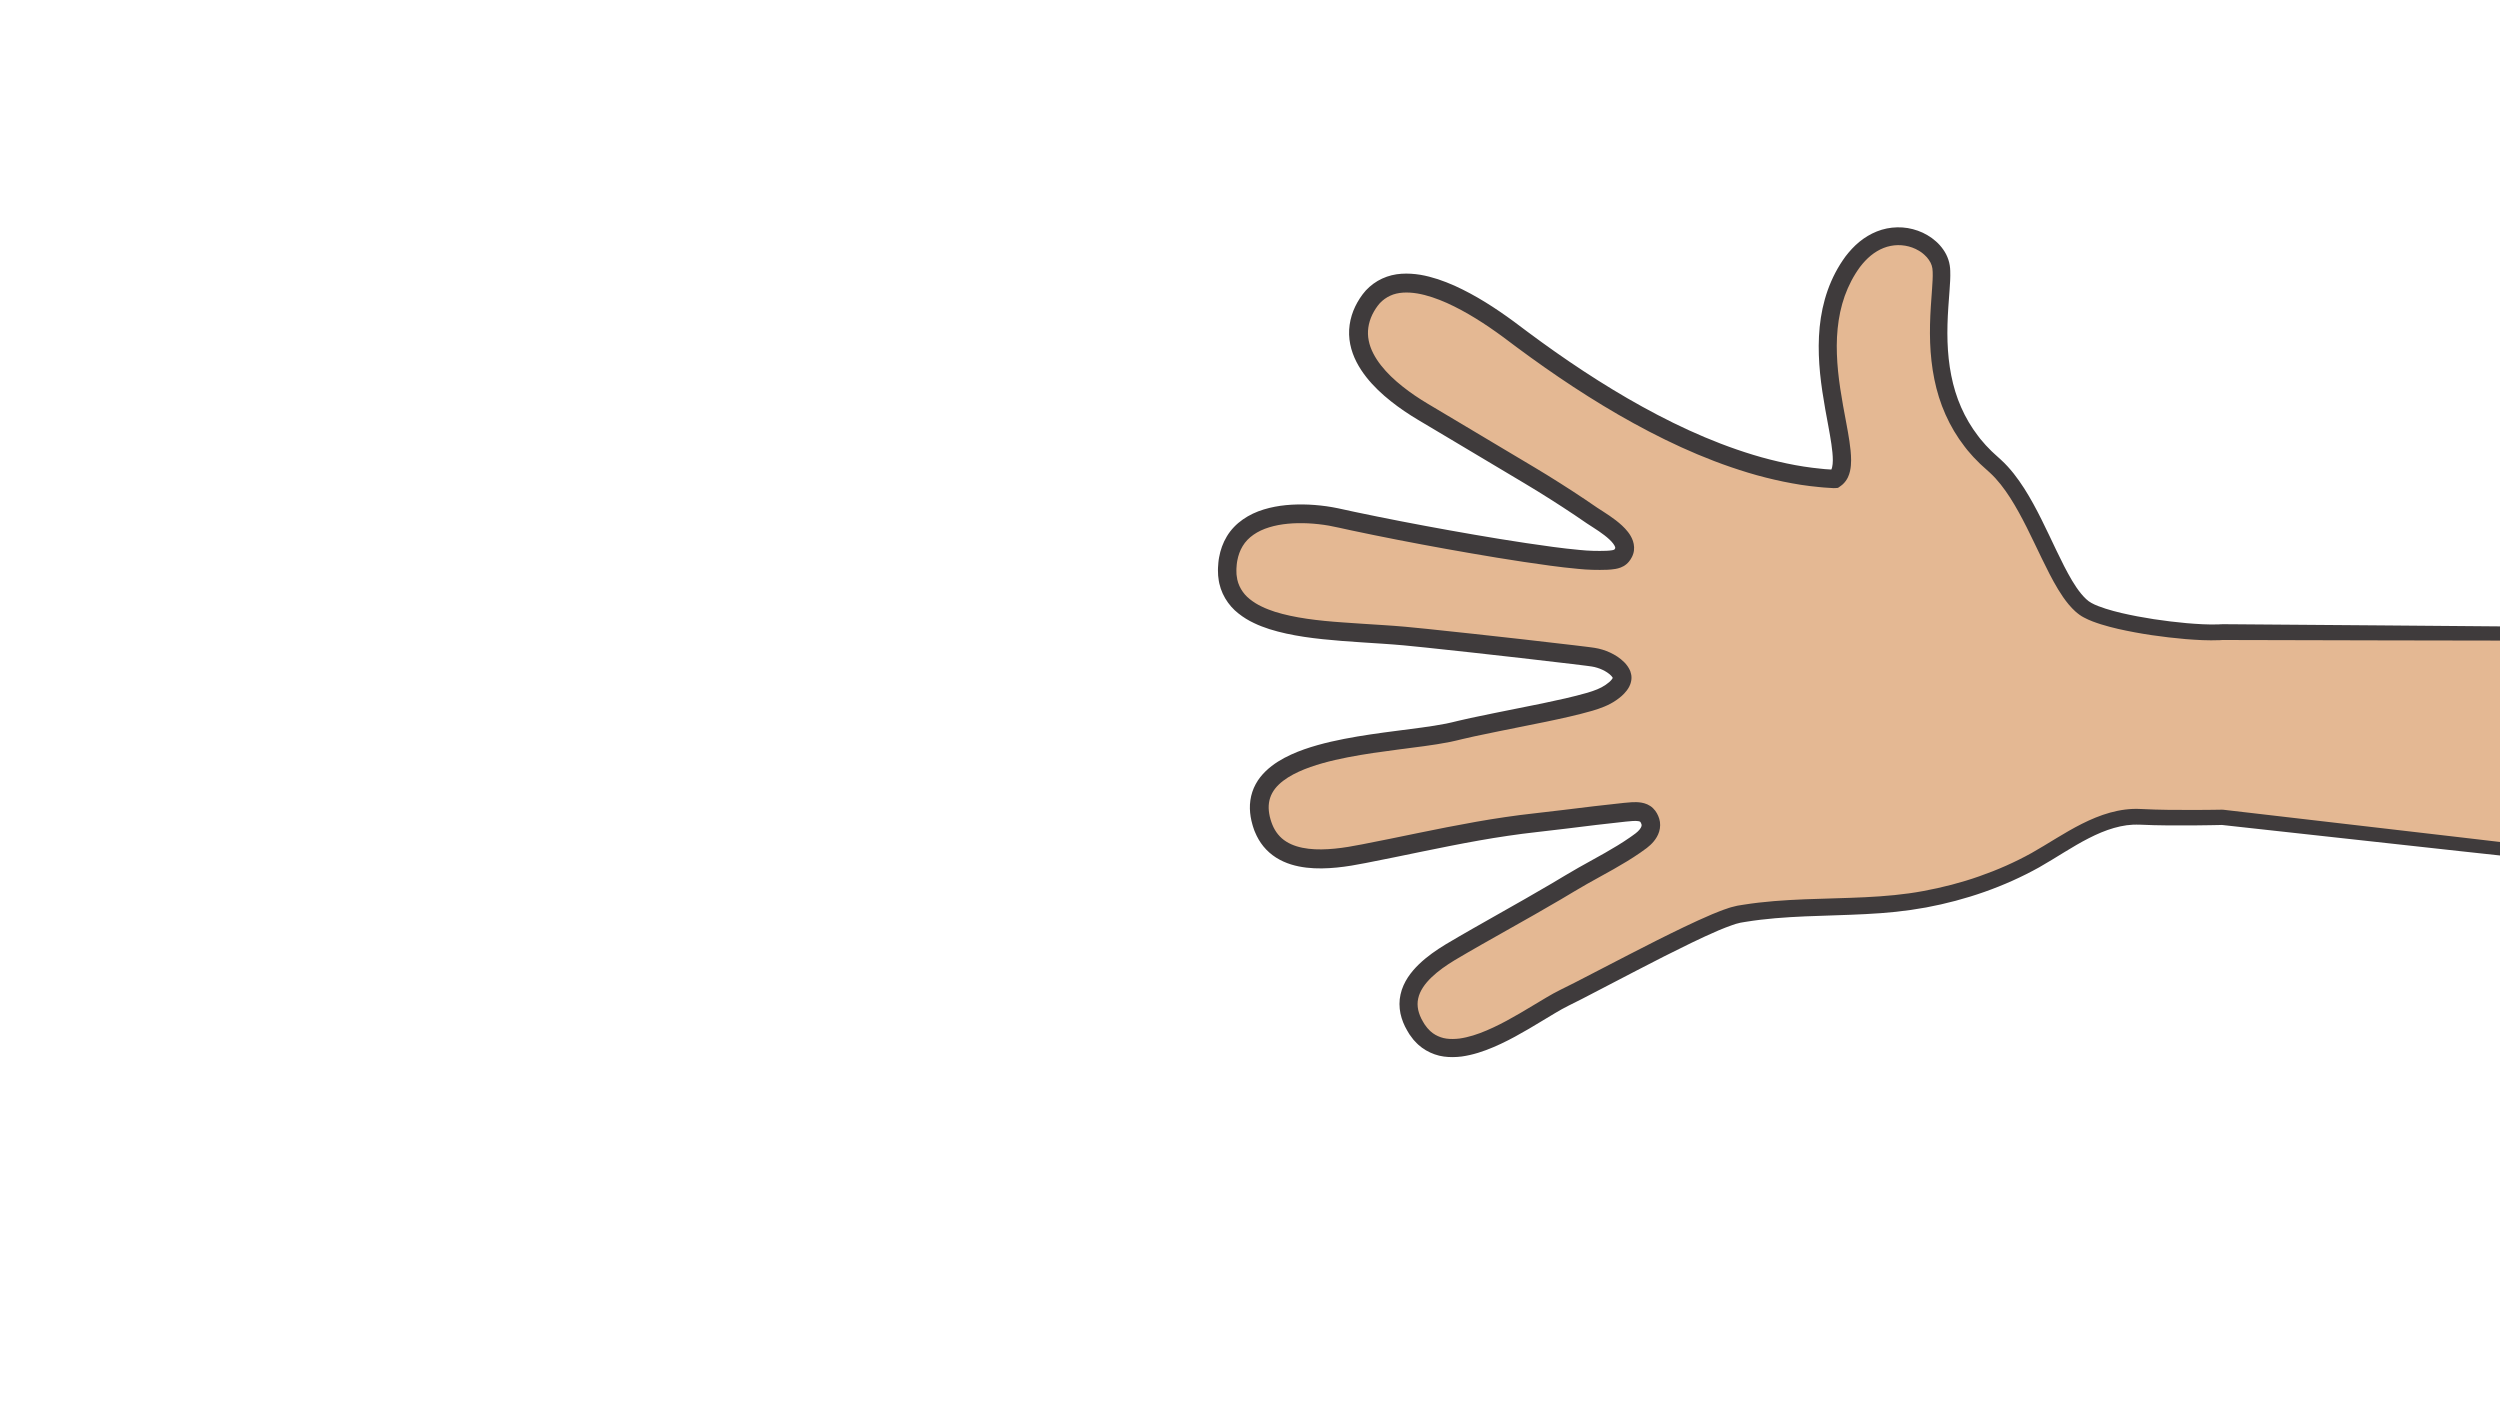 <?xml version="1.0" encoding="utf-8"?>
<!-- Generator: Adobe Illustrator 26.5.0, SVG Export Plug-In . SVG Version: 6.00 Build 0)  -->
<svg version="1.1" id="Layer_1" xmlns="http://www.w3.org/2000/svg" xmlns:xlink="http://www.w3.org/1999/xlink" x="0px" y="0px"
	 viewBox="0 0 1366 768" style="enable-background:new 0 0 1366 768;" xml:space="preserve">
<style type="text/css">
	.st0{fill:#E4B893;}
	.st1{fill:#3F3B3C;}
	.st2{display:none;}
	.st3{display:inline;}
	.st4{fill:none;}
</style>
<g id="Layer_1_copy">
	<g>
		<path class="st0" d="M1780.32,311.36c-88.77-9.25-284.79,35.14-329.18,35.14s-236.89-1.19-236.89-1.19
			c-16.33,1.35-64.48-4.8-75.71-13.3c-16.67-12.62-26.98-59.22-49.46-78.42c-43.26-36.95-25.8-92.82-28.5-108.15
			c-2.7-15.32-31.79-27.62-50.02,0c-29.74,45.06,7.37,106.9-8.11,116.27c-61.91-2.86-127.77-43.62-175.24-79.55
			c-17.88-13.54-63.35-44.87-80.73-15.08c-15.16,25.99,13.41,47.87,33.22,59.28c19.8,11.4,40.05,23.55,59.74,35.64
			c10.18,6.25,20.24,12.68,30.06,19.48c5.09,3.52,22.29,12.73,17.29,21.03c-1.92,3.18-4.08,3.89-15.94,3.71
			c-21.63-0.34-100.04-14.31-139.97-23.25c-16.92-3.79-56.32-6.27-60.12,24.38c-4.96,39.98,56.78,36.38,98.69,40.43
			c22.43,2.17,85.65,9.26,100.49,11.27c7.15,0.96,14.31,5.18,16.11,9.69s-4.51,9.71-10.82,12.51c-12.96,5.75-59.12,13.04-80.1,18.36
			c-30.19,7.66-115.82,5.86-106.35,47.77c5.81,25.71,33.31,23.58,53.81,19.68c32.13-6.12,63.42-13.81,96.07-17.38
			c16.89-1.84,33.74-4.21,50.65-5.91c7.17-0.72,10.36,0,12.17,4.51c1.8,4.51-1.35,8.56-4.96,11.27
			c-11.7,8.77-25.91,15.38-38.43,22.95c-21.04,12.74-42.73,24.3-63.89,36.76c-14.68,8.63-31.55,21.65-21.72,40.38
			c17.24,32.85,62.76-4.91,82.58-14.47c19.83-9.56,79.76-42.81,95.09-45.52c27.07-4.78,54.59-3.12,81.82-5.5
			c26.2-2.29,52.3-9.51,75.7-21.59c19.54-10.09,39.06-27.46,62.39-26.09c15.32,0.9,44.16,0.25,44.16,0.25s347.85,38.47,503.19,56.96
			"/>
		<g>
			<g>
				<path class="st1" d="M696.65,334.29c-2.42-0.82-4.88-1.69-7.19-2.84c-2.36-1.09-4.54-2.46-6.51-4.03
					c-2.01-1.55-3.62-3.44-4.85-5.54c-1.23-2.11-2.09-4.48-2.35-7.15c-0.04-0.33-0.13-0.65-0.13-0.99l-0.02-1.03l-0.03-1.04
					c-0.02-0.34-0.03-0.69,0.02-1.05c0.05-0.72,0.11-1.43,0.16-2.16c0.03-0.73,0.22-1.42,0.31-2.14c0.52-2.83,1.47-5.53,2.93-7.93
					c2.88-4.83,8.1-8.32,14.49-10.26c6.39-1.97,13.72-2.53,21.23-2.18c3.76,0.19,7.59,0.6,11.4,1.26c3.67,0.65,7.87,1.68,11.97,2.54
					c16.5,3.51,33.86,6.9,52.03,10.17c18.18,3.26,37.13,6.5,56.99,9.18c4.98,0.65,9.99,1.28,15.16,1.73c1.3,0.11,2.58,0.24,3.9,0.33
					c1.34,0.06,2.69,0.13,4.04,0.19c2.65,0.07,5.22,0.08,8.03-0.03c1.42-0.08,2.86-0.17,4.55-0.47c0.86-0.17,1.75-0.36,2.79-0.77
					c1-0.36,2.17-1.01,3.14-1.85c0.51-0.42,0.91-0.86,1.31-1.32c0.34-0.43,0.69-0.89,0.93-1.27c0.25-0.36,0.53-0.88,0.79-1.4
					c0.27-0.49,0.46-1.09,0.66-1.65c0.77-2.35,0.53-4.98-0.15-6.97c-0.68-2.03-1.68-3.59-2.71-4.93c-1.04-1.34-2.13-2.48-3.24-3.51
					c-2.22-2.06-4.52-3.77-6.83-5.36c-1.15-0.79-2.31-1.55-3.45-2.28c-1.13-0.73-2.29-1.45-3.26-2.1c-2.21-1.51-4.43-3.02-6.65-4.53
					c-4.5-3.02-9.08-6-13.71-8.93c-9.25-5.92-18.8-11.46-28.41-17.22c-9.61-5.74-19.34-11.54-29.18-17.41
					c-4.9-2.91-9.82-5.84-14.76-8.79c-4.8-2.87-9.45-5.99-13.78-9.45c-4.33-3.45-8.38-7.24-11.67-11.45
					c-3.29-4.19-5.82-8.82-6.74-13.59c-0.96-4.76-0.22-9.61,1.98-14.2c1.15-2.33,2.52-4.41,4.1-6.21c1.64-1.73,3.52-3.09,5.63-4.06
					c4.21-2,9.51-2.12,14.86-1.25c5.38,0.92,10.84,2.84,16.16,5.2c10.67,4.82,20.88,11.39,30.69,18.59
					c2.48,1.86,4.97,3.72,7.45,5.58c2.53,1.87,5.05,3.74,7.61,5.57c5.11,3.68,10.27,7.33,15.52,10.88
					c10.49,7.12,21.27,13.95,32.37,20.38c22.21,12.8,45.77,24.13,70.96,31.73c6.29,1.92,12.69,3.51,19.17,4.87
					c3.23,0.69,6.51,1.23,9.78,1.78c3.29,0.46,6.58,0.93,9.9,1.21c1.65,0.19,3.32,0.3,4.99,0.4l1.61,0.1
					c0.79,0.04,1.6,0.15,2.34,0.04l1.13-0.09c0.37-0.05,0.65-0.4,0.98-0.58c0.64-0.44,1.27-0.89,1.84-1.41
					c1.14-1.07,2.09-2.36,2.79-3.81c0.52-1.16,0.9-2.28,1.13-3.34c0.48-2.13,0.59-4.08,0.6-5.94c-0.01-3.7-0.44-7.09-0.92-10.42
					c-0.49-3.32-1.08-6.56-1.68-9.76c-2.41-12.78-4.75-25.3-5.16-37.83c-0.45-12.47,1.09-24.92,5.95-35.99
					c1.21-2.76,2.61-5.43,4.2-7.99c0.79-1.3,1.64-2.48,2.49-3.67l1.36-1.7c0.46-0.56,0.96-1.07,1.43-1.6
					c3.9-4.15,8.71-7.18,13.95-8.19c5.19-1.04,10.8-0.12,15.32,2.58c0.58,0.31,1.09,0.71,1.64,1.07c0.5,0.41,1.03,0.78,1.48,1.23
					c0.96,0.84,1.78,1.79,2.45,2.78c0.68,0.99,1.23,2.02,1.54,3.06c0.32,1.03,0.48,2.05,0.52,3.49c0.11,2.79-0.12,6-0.33,9.17
					c-0.23,3.24-0.45,6.47-0.68,9.71c-0.42,6.54-0.62,13.17-0.38,19.83c0.5,13.28,2.84,26.83,8.41,39.24
					c2.75,6.2,6.24,12.07,10.38,17.42c0.52,0.67,1.02,1.35,1.56,2l1.66,1.91l1.67,1.9l1.77,1.8l1.77,1.8
					c0.61,0.58,1.24,1.13,1.86,1.7l3.53,3.19c4.25,3.88,7.89,8.72,11.18,13.82c3.27,5.13,6.2,10.57,9,16.12
					c2.79,5.56,5.45,11.22,8.2,16.9c2.76,5.68,5.58,11.38,8.95,16.97c1.69,2.79,3.55,5.55,5.75,8.2c0.54,0.66,1.16,1.31,1.74,1.96
					c0.61,0.64,1.28,1.26,1.92,1.88c0.72,0.6,1.38,1.19,2.18,1.76l1.25,0.84l1.22,0.69c3.22,1.73,6.32,2.78,9.42,3.77
					c3.1,0.96,6.18,1.76,9.26,2.48c12.32,2.79,24.58,4.5,36.88,5.57c6.17,0.48,12.28,0.86,18.71,0.59l1.23-0.08
					c0.31-0.02,0.32-0.02,0.3-0.02h0.48l2.26,0.01l4.5,0.01c3,0.01,5.99,0.02,8.98,0.02c23.89,0.06,47.38,0.12,70.38,0.17
					c46,0.08,90.05,0.16,131.53,0.23c5.18,0.01,10.33,0.01,15.43,0.02c1.29-0.01,2.52,0.02,3.84-0.02c1.32-0.04,2.64-0.08,3.95-0.12
					c2.58-0.19,5.17-0.32,7.69-0.6c10.12-0.99,19.92-2.39,29.53-3.81c19.21-2.89,37.6-5.99,55.21-8.9
					c35.21-5.86,67.25-11.05,95.59-15.01c28.34-4,52.96-6.8,73.21-8.42c20.24-1.69,36.09-2.06,46.86-2.01
					c2.69,0.03,5.07,0.06,7.12,0.09c2.05,0.06,3.77,0.11,5.15,0.16c2.77,0.06,4.21,0.01,4.22-0.17c0.01-0.16-1.41-0.44-4.18-0.82
					c-1.39-0.18-3.11-0.44-5.17-0.63c-2.06-0.16-4.45-0.34-7.16-0.54c-10.84-0.65-26.84-0.83-47.23,0.35
					c-20.4,1.11-45.19,3.45-73.67,7.02c-28.49,3.53-60.67,8.33-95.95,13.82c-17.64,2.72-36.06,5.64-55.2,8.34
					c-9.56,1.32-19.32,2.63-29.19,3.5c-1.24,0.13-2.47,0.21-3.7,0.28s-2.47,0.17-3.69,0.22c-1.22,0.03-2.44,0.06-3.66,0.09
					c-1.24,0.01-2.53-0.02-3.8-0.02c-5.1-0.05-10.25-0.09-15.43-0.14c-41.47-0.34-85.52-0.71-131.5-1.09
					c-22.99-0.18-46.47-0.35-70.36-0.54c-2.99-0.02-5.98-0.04-8.98-0.07l-4.5-0.03l-2.25-0.02c-1.28,0-1.74,0.09-2.47,0.11
					c-5.64,0.2-11.63-0.18-17.55-0.68c-11.88-1.09-23.9-2.84-35.6-5.55c-2.91-0.69-5.8-1.46-8.6-2.35c-1.4-0.44-2.77-0.92-4.09-1.44
					c-0.67-0.25-1.28-0.54-1.93-0.81c-0.58-0.3-1.24-0.57-1.75-0.89c-1.97-1.02-3.9-2.98-5.66-5.1c-1.77-2.15-3.39-4.59-4.92-7.14
					c-3.04-5.13-5.77-10.65-8.46-16.26c-2.69-5.62-5.35-11.34-8.21-17.06c-2.85-5.71-5.9-11.42-9.43-16.97
					c-3.56-5.52-7.57-10.96-12.71-15.67l-3.52-3.2c-0.55-0.51-1.13-1-1.66-1.54l-1.58-1.62l-1.57-1.62l-1.47-1.71l-1.48-1.71
					l-1.37-1.79c-3.66-4.77-6.72-9.99-9.15-15.53c-4.9-11.07-7.01-23.36-7.43-35.79c-0.2-6.23,0.01-12.52,0.44-18.88
					c0.23-3.21,0.47-6.42,0.7-9.64c0.22-3.28,0.49-6.54,0.35-10.24c-0.03-1.77-0.34-4.05-1.02-6.06c-0.66-2.03-1.63-3.9-2.8-5.55
					c-1.16-1.66-2.49-3.16-3.96-4.45c-1.46-1.31-3.03-2.46-4.7-3.42c-3.31-1.97-6.98-3.23-10.74-3.88
					c-3.77-0.62-7.67-0.53-11.41,0.21c-3.75,0.75-7.32,2.22-10.53,4.14c-3.22,1.93-6.07,4.33-8.55,6.98
					c-1.26,1.32-2.38,2.72-3.49,4.13c-1.03,1.45-2.07,2.91-2.97,4.38c-1.84,2.96-3.46,6.05-4.85,9.24
					c-2.79,6.38-4.63,13.12-5.68,19.9c-1.05,6.79-1.32,13.62-1.1,20.35c0.43,13.48,2.91,26.6,5.27,39.29
					c0.58,3.17,1.15,6.32,1.59,9.41c0.45,3.08,0.79,6.14,0.78,8.92c-0.01,1.38-0.13,2.67-0.37,3.69c-0.1,0.49-0.31,0.99-0.39,1.19
					c-0.01,0.03-0.03,0.05-0.06,0.08c-0.02,0.02-0.05,0.04-0.08,0.03l-1-0.07l-2.34-0.15l-2.34-0.24
					c-6.24-0.6-12.46-1.57-18.61-2.88c-6.15-1.3-12.26-2.84-18.29-4.68c-24.14-7.33-47.04-18.36-68.74-30.91
					c-10.85-6.3-21.42-13.01-31.72-20.02c-5.16-3.49-10.23-7.09-15.26-10.72c-2.5-1.84-5-3.67-7.49-5.5c-2.5-1.87-5-3.75-7.49-5.61
					c-10.2-7.49-20.87-14.4-32.57-19.7c-2.95-1.29-5.94-2.5-9.05-3.52c-3.11-1-6.3-1.86-9.62-2.42c-3.33-0.53-6.77-0.79-10.3-0.55
					c-3.52,0.22-7.15,1.07-10.52,2.63c-3.38,1.54-6.42,3.81-8.91,6.47c-2.41,2.71-4.31,5.7-5.8,8.76c-1.5,3.11-2.57,6.52-3.07,10.05
					s-0.38,7.16,0.32,10.6c1.39,6.94,4.83,12.91,8.78,17.95c3.99,5.07,8.58,9.32,13.36,13.13c4.79,3.81,9.8,7.17,14.92,10.23
					c4.98,2.96,9.93,5.91,14.86,8.84c9.79,5.84,19.48,11.62,29.05,17.33c9.55,5.73,19.1,11.27,28.2,17.09
					c4.57,2.89,9.07,5.82,13.49,8.78c2.22,1.51,4.43,3.02,6.63,4.52c2.43,1.61,4.56,2.9,6.64,4.34c2.05,1.41,3.99,2.87,5.62,4.39
					c0.81,0.75,1.53,1.53,2.09,2.26c0.57,0.73,0.94,1.43,1.08,1.87c0.12,0.47,0.13,0.55,0.07,0.69c-0.03,0.04-0.01,0.09-0.07,0.16
					c-0.02,0.03-0.03,0.07-0.05,0.1c-0.02,0.04-0.09,0.13-0.13,0.2c-0.19,0.28-0.26,0.36-0.26,0.34c-0.02,0,0.03,0.02-0.2,0.09
					c-0.17,0.08-0.54,0.16-0.95,0.25c-0.86,0.16-2,0.24-3.14,0.3c-2.33,0.09-4.88,0.09-7.33,0.02c-1.2-0.06-2.39-0.11-3.59-0.17
					c-1.23-0.1-2.45-0.21-3.67-0.31c-4.9-0.43-9.84-1.04-14.72-1.68c-19.55-2.62-38.44-5.83-56.51-9.06
					c-18.07-3.24-35.36-6.6-51.71-10.05c-2.04-0.44-4.06-0.88-6.08-1.32c-1.95-0.43-4.16-0.92-6.28-1.28
					c-4.25-0.74-8.47-1.17-12.66-1.38c-8.37-0.35-16.71,0.21-24.71,2.66c-3.99,1.21-7.87,2.99-11.37,5.44
					c-3.5,2.43-6.58,5.6-8.75,9.23c-2.2,3.62-3.54,7.56-4.23,11.39c-0.14,0.96-0.37,1.92-0.41,2.87c-0.07,0.96-0.14,1.91-0.21,2.85
					c-0.1,0.94,0.01,1.93,0.02,2.88l0.05,1.44c0.02,0.48,0.12,0.97,0.18,1.45c0.4,3.85,1.73,7.67,3.67,10.97s4.47,6.14,7.23,8.27
					c2.74,2.18,5.61,3.92,8.48,5.25c2.86,1.41,5.71,2.41,8.49,3.34c11.98,3.76,25.3,5.32,39.58,6.45
					c7.15,0.57,14.55,0.99,22.16,1.51c3.81,0.26,7.67,0.53,11.56,0.89c3.89,0.35,7.92,0.78,11.99,1.2
					c16.3,1.71,33.67,3.64,51.99,5.72c9.15,1.07,18.54,2.16,28.16,3.29c2.4,0.3,4.8,0.59,7.23,0.89l1.8,0.24
					c0.59,0.08,1.26,0.16,1.69,0.24c0.97,0.14,1.94,0.39,2.91,0.68c1.93,0.6,3.82,1.46,5.43,2.53c0.79,0.54,1.52,1.11,2.09,1.69
					l0.39,0.43l0.31,0.41c0.1,0.13,0.14,0.25,0.23,0.36c0.05,0.06,0.05,0.1,0.08,0.15c0,0-0.02-0.03-0.02-0.05
					c0.01,0,0,0.01-0.02,0.01c0.03,0,0.01,0,0.02,0c-0.01,0.01,0.02-0.02-0.02,0.02c-0.02,0.02-0.06,0.11-0.08,0.18
					c-0.14,0.19-0.21,0.37-0.41,0.61c-0.68,0.94-1.96,2.04-3.35,2.97c-2.85,1.98-6.12,3.17-10.02,4.34
					c-7.79,2.24-16.14,4.05-24.59,5.82c-8.52,1.72-17.16,3.46-25.92,5.22c-4.4,0.88-8.83,1.8-13.31,2.76
					c-2.24,0.5-4.48,0.98-6.76,1.54c-1.12,0.27-2.24,0.54-3.36,0.81c-1.03,0.25-2.08,0.48-3.16,0.7c-8.63,1.7-17.9,2.73-27.23,3.97
					c-9.36,1.21-18.89,2.51-28.54,4.39c-4.82,0.94-9.67,2.03-14.53,3.4c-4.86,1.37-9.73,3-14.53,5.2c-4.78,2.21-9.58,4.96-13.79,9
					c-2.08,2.02-4.02,4.37-5.49,7.1c-1.48,2.71-2.48,5.75-2.91,8.82c-0.45,3.07-0.32,6.14,0.15,9.04l0.42,2.15l0.54,2.09
					c0.16,0.7,0.43,1.39,0.65,2.08l0.35,1.04l0.43,1.03c1.13,2.74,2.65,5.41,4.6,7.8c1.95,2.39,4.32,4.47,6.9,6.11
					c5.2,3.3,11.02,4.83,16.61,5.49c5.62,0.66,11.13,0.47,16.52-0.05c5.37-0.53,10.72-1.46,15.83-2.48
					c5.14-0.99,10.27-2.03,15.42-3.08c10.29-2.1,20.6-4.27,30.97-6.31c10.37-2.03,20.8-3.94,31.31-5.47
					c5.26-0.8,10.52-1.44,15.83-2.05c5.4-0.6,10.79-1.24,16.18-1.9c10.78-1.32,21.56-2.7,32.36-3.81c1.38-0.14,2.65-0.28,3.84-0.34
					c1.17-0.06,2.29-0.05,3.04,0.07c0.34,0.07,0.67,0.13,0.78,0.2c0.15,0.07,0.19,0.08,0.25,0.15c0.04,0,0.07,0.09,0.13,0.13
					c0.05,0.11,0.12,0.14,0.19,0.3c0.13,0.19,0.35,0.73,0.38,0.86c0.14,0.42,0.12,0.68,0.01,1.16c-0.11,0.46-0.49,1.12-1.03,1.81
					c-0.55,0.69-1.31,1.39-2.14,2.04c-0.43,0.34-1.03,0.76-1.54,1.13c-0.52,0.39-1.06,0.77-1.61,1.14
					c-8.67,6.04-18.41,11.05-28.18,16.57c-2.44,1.37-4.91,2.82-7.32,4.27l-7.11,4.25c-4.76,2.81-9.56,5.58-14.39,8.34
					c-9.7,5.5-19.42,11.02-29.16,16.55l-7.31,4.21c-2.45,1.43-4.82,2.8-7.34,4.32c-4.95,3.04-9.87,6.39-14.34,10.67
					c-2.23,2.13-4.33,4.53-6.15,7.27c-1.78,2.75-3.28,5.88-4.02,9.32c-0.8,3.42-0.73,7.06-0.05,10.43c0.73,3.37,2.01,6.47,3.65,9.25
					l1.24,2.09l1.48,2l0.75,0.99l0.87,0.93c0.6,0.61,1.14,1.25,1.79,1.81c2.55,2.32,5.66,4.1,8.92,5.24
					c3.28,1.18,6.68,1.53,9.92,1.51c1.64,0.03,3.21-0.17,4.8-0.32c1.54-0.26,3.11-0.46,4.6-0.85c6.02-1.37,11.54-3.61,16.84-6.08
					c5.3-2.48,10.32-5.3,15.25-8.17c4.92-2.87,9.72-5.87,14.48-8.68c2.37-1.4,4.75-2.77,7.05-3.9c2.49-1.24,5.11-2.52,7.59-3.81
					c20.06-10.31,39.73-20.93,59.68-30.58c4.98-2.43,9.98-4.71,14.98-6.88c2.49-0.99,5.01-2.09,7.45-2.88
					c0.61-0.2,1.24-0.45,1.82-0.62l1.69-0.43l0.84-0.22c0.29-0.07,0.66-0.11,0.98-0.17l2-0.33c10.68-1.74,21.56-2.49,32.49-2.98
					c10.94-0.47,21.93-0.66,32.97-1.24c5.52-0.29,11.03-0.65,16.57-1.25c5.53-0.59,11.03-1.38,16.48-2.37
					c21.78-4.07,42.75-11.32,61.81-21.93c9.47-5.38,18.11-11.33,27.14-15.92c4.5-2.3,9.07-4.26,13.72-5.59
					c1.17-0.29,2.33-0.63,3.5-0.88l3.52-0.62l3.52-0.31c1.17-0.06,2.34,0.01,3.51,0c2.6,0.09,5.19,0.18,7.78,0.28
					c2.6,0.07,5.2,0.11,7.78,0.13c5.17,0.04,10.3,0.03,15.4-0.02c2.55-0.03,5.1-0.07,7.64-0.1l3.81-0.07l1.9-0.04l0.66-0.02
					l0.7,0.08c5.02,0.55,10.01,1.11,14.98,1.65c39.78,4.38,78.13,8.6,114.66,12.61c73.08,7.92,138.85,15.05,194.07,21.04
					c55.23,5.9,99.93,10.55,130.83,13.59c15.45,1.52,27.46,2.64,35.62,3.3c8.16,0.67,12.46,0.88,12.51,0.6
					c0.05-0.3-4.16-1.07-12.24-2.26s-20.01-2.8-35.39-4.78c-30.77-3.97-75.35-9.44-130.49-16.05s-120.84-14.36-193.86-22.89
					c-36.51-4.25-74.85-8.71-114.6-13.34c-4.97-0.58-9.96-1.15-14.98-1.74l-1.03-0.12c-0.28-0.05-0.57-0.05-0.85-0.04l-0.55,0.01
					l-1.88,0.03l-3.78,0.05c-2.52,0.02-5.05,0.04-7.59,0.06c-10.15,0.04-20.32,0.01-30.54-0.52c-5.68-0.32-11.37,0.5-16.74,1.99
					c-5.39,1.5-10.48,3.66-15.34,6.1c-9.72,4.89-18.53,10.91-27.55,15.98c-8.98,4.99-18.62,9.24-28.51,12.69
					c-9.9,3.49-20.16,6.13-30.59,8.06c-20.84,3.91-42.59,3.63-64.78,4.52c-11.1,0.46-22.34,1.18-33.59,2.97l-2.11,0.34l-1.05,0.17
					l-1.18,0.28l-2.36,0.59c-0.8,0.2-1.43,0.47-2.15,0.7c-2.86,0.92-5.46,2.04-8.14,3.1c-5.22,2.24-10.36,4.57-15.42,7.01
					c-20.25,9.71-40.05,20.34-59.97,30.52c-2.5,1.28-4.94,2.48-7.46,3.72c-2.75,1.34-5.25,2.78-7.73,4.23
					c-4.94,2.9-9.68,5.85-14.48,8.64c-4.79,2.78-9.6,5.46-14.5,7.74c-4.89,2.28-9.87,4.27-14.84,5.39c-1.24,0.33-2.47,0.47-3.7,0.69
					c-1.21,0.09-2.44,0.28-3.61,0.24c-2.37,0.03-4.64-0.23-6.67-0.96c-2.03-0.72-3.9-1.73-5.51-3.21c-0.43-0.32-0.77-0.79-1.16-1.18
					l-0.58-0.6c-0.19-0.2-0.34-0.46-0.52-0.68l-1.03-1.38l-0.91-1.53c-1.24-2.04-2.09-4.22-2.57-6.33c-0.42-2.13-0.48-4.22,0-6.27
					c0.86-4.12,3.67-8.1,7.31-11.57c3.64-3.49,8.02-6.54,12.62-9.34c2.28-1.38,4.76-2.81,7.16-4.2l7.26-4.17
					c9.75-5.51,19.48-11.01,29.18-16.5c4.86-2.77,9.71-5.56,14.53-8.4l7.21-4.3c2.36-1.41,4.67-2.77,7.07-4.12
					c9.53-5.39,19.55-10.49,29.01-17.04c1.2-0.81,2.32-1.65,3.54-2.55c1.34-1.03,2.64-2.2,3.83-3.64c1.18-1.45,2.29-3.18,2.95-5.35
					c0.66-2.15,0.74-4.77,0.04-6.99c-0.17-0.53-0.37-1.13-0.57-1.55c-0.19-0.45-0.4-0.91-0.68-1.39c-0.51-0.93-1.23-1.94-2.15-2.83
					c-0.91-0.91-2.07-1.63-3.18-2.13c-1.13-0.5-2.2-0.76-3.19-0.93c-1.99-0.33-3.64-0.28-5.2-0.22c-1.55,0.08-3.02,0.24-4.36,0.37
					c-10.97,1.12-21.81,2.49-32.57,3.8c-5.38,0.66-10.73,1.29-16.06,1.88c-5.41,0.61-10.84,1.27-16.2,2.08
					c-10.74,1.56-21.33,3.49-31.8,5.53s-20.81,4.22-31.06,6.31c-5.13,1.04-10.23,2.07-15.32,3.05c-5.09,1.01-9.98,1.86-14.9,2.34
					c-4.89,0.48-9.73,0.62-14.31,0.08c-4.57-0.53-8.86-1.76-12.28-3.93c-3.43-2.15-5.95-5.28-7.53-9.14
					c-0.21-0.47-0.4-0.96-0.56-1.47s-0.37-0.99-0.48-1.52l-0.41-1.56l-0.3-1.55c-0.34-2.05-0.41-4.06-0.13-5.94
					c0.52-3.76,2.37-7.11,5.34-9.95c2.94-2.85,6.79-5.15,10.9-7.04c4.12-1.89,8.54-3.39,13.03-4.66c4.5-1.27,9.09-2.31,13.71-3.21
					c9.24-1.8,18.58-3.08,27.88-4.29c9.32-1.24,18.56-2.24,27.96-4.09c1.18-0.24,2.36-0.49,3.56-0.79c1.1-0.27,2.21-0.53,3.31-0.8
					c2.16-0.53,4.37-1,6.55-1.49c4.39-0.95,8.78-1.86,13.16-2.74c8.75-1.77,17.43-3.46,25.99-5.24c8.57-1.8,16.99-3.61,25.43-6.04
					c4.16-1.24,8.88-2.91,12.87-5.7c2.02-1.41,4-2.95,5.79-5.31c0.45-0.56,0.87-1.27,1.27-1.96c0.19-0.4,0.37-0.78,0.56-1.22
					c0.19-0.42,0.32-0.95,0.45-1.43c0.15-0.49,0.21-0.99,0.26-1.5c0.06-0.51,0.08-1.01,0.03-1.52c-0.01-1.03-0.39-1.98-0.64-2.96
					c-0.13-0.3-0.28-0.63-0.42-0.91c-0.12-0.23-0.23-0.49-0.36-0.69c-0.26-0.41-0.51-0.85-0.79-1.23c-0.28-0.37-0.56-0.74-0.85-1.09
					l-0.89-0.97c-1.2-1.21-2.46-2.19-3.75-3.06c-2.58-1.7-5.28-2.91-8.08-3.78c-1.41-0.42-2.84-0.78-4.31-1
					c-0.78-0.13-1.34-0.19-1.97-0.28l-1.85-0.24c-2.45-0.3-4.88-0.6-7.3-0.89c-9.65-1.12-19.06-2.21-28.24-3.27
					c-18.35-2.06-35.73-3.97-52.1-5.67c-4.1-0.41-8.1-0.84-12.12-1.19c-4.02-0.36-7.95-0.64-11.79-0.89
					c-7.69-0.51-15.04-0.92-22.05-1.46C719.97,339.15,707.21,337.59,696.65,334.29z"/>
			</g>
		</g>
	</g>
	<g class="st2">
		<g class="st3">
			<path class="st0" d="M1776.35,229.99c-59.18-1.85-427.19,90.62-480.82,88.77s-68.69,6.02-68.69,6.02
				c-18,2.94-36.21,10.21-56.22,2.76c-20.32-7.57-52.13-26.02-92.69-37.27c-40.56-11.25-78.69-12.66-101.3-11.78
				c-30.74,1.2-67.81-9.92-94.26-23.94c-26.09-13.82-47.3-28.03-69.91-47.01c-15.26-12.82-43.85-33.67-62.68-16.07
				c-14.22,13.28-8.09,42.18,13.9,65.43c2.56,2.71,5.32,5.42,8.22,8.11c33.72,31.66,115.27,77.46,114.59,79.24
				c-0.45,1.42-32.58,5.04-40.59,4.88c-33.69-0.68-65.42-7.41-98.56-12.07c-20.25-2.85-52.54-6.36-59.58,19.15
				c-10.68,38.73,40.22,53.33,105.5,60.89c47.75,5.53,66.68-0.35,97.44-3.36c-2.58,3.16-11.96,21.55-14.34,31.37
				c-5.42,22.35-0.41,42.28,8.69,53.16c17.42,20.83,31.76,24.25,62.38,19.66c0.77-0.12,1.55-0.32,2.32-0.47
				c7.15,13.78,14.13,24.5,33.92,29.51c21.72,5.5,41.34-3.67,57.7-16.6c48.49-0.55,87.54-20.93,110.3-42.19
				c22.76-21.25,28.16-46.85,43.22-52.4s27.09-2.93,33.2-4.37c0,0,169.17,3.89,243.14,20.53s297.74-12.95,305.13-18.49"/>
			<g>
				<g>
					<path class="st1" d="M789.54,348.59c8.69,1.32,18.32,2.69,28.87,3.79c2.63,0.3,5.34,0.5,8.08,0.76
						c2.76,0.19,5.56,0.44,8.43,0.58c1.43,0.08,2.88,0.15,4.34,0.23c1.46,0.05,2.93,0.1,4.42,0.15c0.75,0.02,1.5,0.05,2.26,0.07
						c0.88,0.01,1.68-0.01,2.47-0.03c1.58-0.05,3.12-0.15,4.66-0.25c6.16-0.44,12.4-1.07,18.85-1.85c0.81-0.1,1.62-0.2,2.43-0.3
						c1.47-0.2,2.94-0.4,4.42-0.61c1.59-0.23,3.17-0.48,4.71-0.76c1.53-0.28,3.04-0.6,4.23-1.04c1.17-0.45,2.02-1.02,2.45-1.63
						c0.36-0.58,0.71-1.15,1.07-1.74c0.11-0.14,0.15-0.3,0.2-0.51c-0.07-0.07,0.2-0.08-0.14-0.22l0.01-0.18l0.01-0.26l0.04-0.91
						c0-0.31,0.05-0.63,0.02-0.99c-0.06-0.35-0.24-0.75-0.45-1.16c-0.44-0.83-1.35-1.78-2.62-2.71c-1.26-0.93-2.66-1.85-4.07-2.77
						c-1.43-0.91-2.87-1.83-4.31-2.75c-0.91-0.57-1.83-1.15-2.74-1.72c-2.95-1.84-5.94-3.7-8.96-5.58
						c-6.01-3.77-12.17-7.62-18.46-11.56c-12.52-7.93-25.47-16.33-38.55-25.44c-6.53-4.56-13.1-9.3-19.57-14.31
						c-3.23-2.5-6.44-5.08-9.59-7.74c-3.13-2.67-6.22-5.39-9.14-8.37c-2.95-2.94-6.05-5.81-8.65-8.94
						c-2.67-3.12-5.15-6.43-7.34-9.93c-4.39-6.97-7.83-14.73-9.14-22.71c-0.62-3.97-0.74-7.99,0.03-11.68
						c0.75-3.7,2.33-7.02,4.78-9.57c0.58-0.64,1.33-1.24,2.03-1.85c0.75-0.53,1.47-1.13,2.28-1.55c1.57-0.94,3.24-1.65,5.03-2.06
						c1.78-0.43,3.66-0.62,5.6-0.59c1.94,0.04,3.94,0.33,5.95,0.78c2.01,0.44,4.04,1.08,6.05,1.86c2.01,0.76,4.02,1.66,5.99,2.68
						c3.96,2,7.83,4.41,11.61,7.04c3.78,2.63,7.47,5.5,11.1,8.52c3.69,3.08,7.51,6.24,11.38,9.27
						c15.46,12.23,32.19,23.46,49.83,33.33c2.2,1.24,4.42,2.46,6.65,3.66c2.22,1.2,4.46,2.4,6.78,3.56
						c4.59,2.36,9.3,4.47,14.06,6.49c9.54,3.96,19.36,7.32,29.42,10.03c10.07,2.67,20.39,4.68,30.91,5.77
						c1.31,0.17,2.64,0.22,3.96,0.33c1.32,0.09,2.64,0.22,3.97,0.27c2.66,0.06,5.32,0.23,8,0.14l3.99-0.07l3.79-0.12
						c2.53-0.04,5.06-0.1,7.6-0.08c20.29,0.04,40.72,1.86,60.79,5.52c10.04,1.83,19.99,4.12,29.79,6.92
						c9.79,2.8,19.45,6.12,28.97,9.83s18.91,7.79,28.25,12.05c9.36,4.24,18.62,8.71,28.34,12.73l3.71,1.45
						c1.25,0.47,2.64,0.89,3.95,1.33c1.33,0.43,2.71,0.7,4.07,1.05c1.36,0.32,2.75,0.5,4.13,0.74c5.53,0.8,11.09,0.73,16.44,0.16
						c5.36-0.56,10.53-1.58,15.54-2.65c2.48-0.53,4.96-1.07,7.43-1.6l3.65-0.75c0.61-0.13,1.21-0.23,1.81-0.34l2.11-0.38l0.74-0.24
						c0.24-0.09,0.5-0.16,0.74-0.25c1.82-0.76,3.87-1.34,6.01-1.87c1.06-0.26,2.16-0.48,3.23-0.72l3.29-0.61
						c4.43-0.73,8.93-1.27,13.44-1.66c9.04-0.79,18.15-1.02,27.21-0.99c4.55-0.05,9.03,0.17,13.61,0.21l3.64-0.06
						c1.22-0.02,2.44-0.03,3.58-0.16c2.32-0.2,4.66-0.37,6.96-0.6c4.56-0.56,9.12-1.06,13.59-1.76c2.24-0.33,4.48-0.66,6.72-0.99
						c2.22-0.37,4.44-0.73,6.66-1.09c17.71-2.95,35.01-6.29,51.99-9.66c16.97-3.38,33.58-6.86,49.83-10.28
						c64.95-13.81,123.91-27.02,173.83-37.79c49.9-10.81,90.75-19.23,119.2-24.31c14.22-2.59,25.35-4.22,32.92-5.15
						c1.89-0.23,3.57-0.43,5.01-0.61c1.44-0.12,2.65-0.22,3.63-0.3c1.95-0.19,2.96-0.37,2.96-0.54c0-0.16-1.01-0.3-3-0.41
						c-0.99-0.05-2.23-0.13-3.71-0.15c-1.47,0.05-3.17,0.11-5.09,0.17c-7.71,0.36-19,1.47-33.35,3.57
						c-28.74,4.11-69.82,11.69-119.91,21.77c-50.1,10.04-109.2,22.64-174.17,35.93c-16.25,3.29-32.86,6.65-49.8,9.9
						c-16.94,3.24-34.21,6.47-51.75,9.28c-2.19,0.35-4.39,0.7-6.59,1.04c-2.2,0.31-4.4,0.63-6.61,0.94
						c-4.42,0.67-8.83,1.12-13.27,1.65c-2.2,0.2-4.4,0.35-6.6,0.53c-1.12,0.12-2.17,0.11-3.23,0.12l-3.19,0.05
						c-4.54-0.06-9.18-0.31-13.8-0.28c-9.26-0.08-18.6,0.11-28.02,0.89c-4.71,0.38-9.44,0.93-14.2,1.69l-3.57,0.64
						c-1.2,0.26-2.39,0.49-3.59,0.79c-2.39,0.58-4.85,1.24-7.34,2.27l-0.04,0.02c-0.01,0.01-0.03,0.01-0.05,0.01l-1.63,0.28
						c-0.64,0.11-1.29,0.22-1.92,0.35c-1.27,0.25-2.55,0.49-3.8,0.76c-2.48,0.52-4.97,1.05-7.46,1.57
						c-4.92,1.03-9.77,1.95-14.56,2.43c-4.8,0.49-9.54,0.51-14.15-0.18c-1.14-0.22-2.3-0.36-3.43-0.63
						c-1.12-0.3-2.27-0.52-3.37-0.89c-1.11-0.39-2.19-0.7-3.33-1.14l-3.46-1.37c-9.25-3.86-18.53-8.36-27.93-12.67
						c-9.41-4.33-18.97-8.53-28.71-12.35c-9.74-3.83-19.68-7.29-29.8-10.21c-10.12-2.92-20.38-5.31-30.71-7.22
						c-20.67-3.82-41.63-5.74-62.55-5.83c-2.62-0.02-5.23,0.03-7.85,0.07l-3.93,0.12l-3.72,0.05c-2.46,0.09-4.94-0.08-7.4-0.14
						c-1.23-0.04-2.47-0.17-3.71-0.26c-1.24-0.11-2.47-0.15-3.71-0.32c-9.88-1.04-19.69-2.96-29.3-5.53
						c-9.6-2.61-19.01-5.84-28.11-9.63c-4.54-1.93-9.02-3.95-13.36-6.19c-2.17-1.09-4.36-2.26-6.54-3.44
						c-2.18-1.18-4.34-2.38-6.49-3.59c-17.23-9.66-33.41-20.55-48.48-32.49c-3.79-2.98-7.44-6-11.17-9.11
						c-3.8-3.16-7.71-6.21-11.79-9.05c-4.08-2.84-8.32-5.5-12.84-7.79c-2.25-1.15-4.57-2.2-6.98-3.12c-2.4-0.92-4.88-1.72-7.46-2.29
						c-2.58-0.57-5.24-0.97-7.99-1.03c-2.74-0.05-5.54,0.22-8.29,0.88c-2.75,0.64-5.41,1.76-7.82,3.19
						c-1.24,0.68-2.34,1.53-3.45,2.36c-1.05,0.89-2.1,1.75-3.08,2.81c-3.96,4.11-6.41,9.43-7.44,14.65
						c-1.08,5.26-0.87,10.46-0.11,15.38c0.81,4.92,2.23,9.61,4.07,14.03c1.81,4.44,4.06,8.6,6.53,12.55
						c2.48,3.95,5.25,7.65,8.22,11.13c2.96,3.55,6.2,6.54,9.31,9.64c3.08,3.13,6.37,6.04,9.65,8.83c3.29,2.79,6.61,5.45,9.94,8.02
						c6.66,5.15,13.35,9.97,19.99,14.6c13.28,9.24,26.35,17.7,38.95,25.67c6.32,3.95,12.5,7.81,18.54,11.59
						c3.02,1.87,6,3.73,8.94,5.56c0.55,0.35,1.11,0.69,1.66,1.04l0.02,0.01l0.04,0.02c0.05,0.02,0.03,0.04-0.01,0.04l-0.04,0.01
						c-0.92,0.12-1.82,0.23-2.73,0.35c-6.28,0.77-12.44,1.4-18.32,1.83c-1.47,0.1-2.92,0.19-4.31,0.24
						c-0.69,0.03-1.37,0.04-1.96,0.03c-0.72-0.02-1.43-0.04-2.14-0.06c-1.44-0.04-2.86-0.09-4.27-0.13
						c-1.41-0.07-2.81-0.14-4.2-0.21c-2.77-0.13-5.5-0.36-8.18-0.54c-2.68-0.25-5.3-0.44-7.88-0.72c-10.3-1.05-19.78-2.37-28.4-3.65
						c-8.64-1.37-18.17-2.88-28.52-4.51c-5.2-0.82-10.61-1.63-16.26-2.42c-5.67-0.78-11.66-1.49-17.97-1.72
						c-6.31-0.21-12.99-0.02-19.94,1.6c-3.46,0.83-7,2-10.4,3.87c-3.39,1.86-6.63,4.4-9.23,7.6c-2.58,3.2-4.46,6.96-5.62,10.82
						c-0.34,0.97-0.51,1.91-0.74,2.87c-0.2,0.96-0.48,1.89-0.59,2.9c-0.14,0.99-0.27,1.99-0.41,2.99c-0.04,1.02-0.09,2.05-0.13,3.08
						c-0.02,4.13,0.68,8.44,2.25,12.46s3.92,7.75,6.78,10.87c2.84,3.14,6.08,5.8,9.48,8.14c3.4,2.35,7.02,4.25,10.7,6.04
						c7.39,3.47,15.13,6.14,23.07,8.33c15.88,4.41,32.52,7.19,49.64,9.43c8.55,1.1,17.29,2.09,26.21,2.75
						c8.92,0.62,18.03,0.89,27.25,0.63c9.22-0.25,18.53-1.16,27.77-2.3c5.53-0.71,11.12-1.42,16.76-2.14l-0.45,0.89
						c-1.56,3.1-3.04,6.24-4.44,9.46s-2.72,6.49-3.86,10.01l-0.42,1.33l-0.38,1.4c-0.28,0.95-0.42,1.81-0.63,2.71l-0.57,2.67
						l-0.44,2.71c-1.15,7.23-1.24,14.69-0.32,22.12c0.52,3.71,1.31,7.41,2.43,11.05c1.14,3.64,2.64,7.2,4.56,10.62
						c0.48,0.86,0.96,1.71,1.53,2.53c0.55,0.83,1.07,1.66,1.71,2.45c1.24,1.68,2.44,2.96,3.66,4.37c1.18,1.41,2.55,2.72,3.83,4.07
						c0.63,0.69,1.37,1.31,2.06,1.96c0.71,0.64,1.38,1.3,2.12,1.92l2.26,1.82c0.38,0.3,0.75,0.61,1.14,0.9l1.21,0.83
						c0.82,0.55,1.61,1.12,2.45,1.64l2.59,1.47c3.52,1.84,7.28,3.38,11.16,4.24l1.45,0.36c0.48,0.1,0.97,0.17,1.45,0.26l2.91,0.49
						l2.9,0.27l1.45,0.13l1.44,0.05l2.88,0.08c0.96,0.02,1.9-0.04,2.84-0.05c0.94-0.03,1.9-0.03,2.83-0.1l2.8-0.2
						c3.73-0.28,7.41-0.73,11.06-1.25l0.6-0.08c-0.01,0-0.02,0-0.01,0l0.03-0.01c0.02-0.01,0.04-0.01,0.04,0.02l0.16,0.28
						c0.45,0.82,0.9,1.64,1.39,2.47c1.9,3.28,4.04,6.58,6.61,9.67c2.57,3.09,5.59,5.93,8.95,8.28c3.36,2.35,7.01,4.21,10.73,5.65
						c3.75,1.39,7.47,2.45,11.43,3.2c3.94,0.65,7.96,1.08,11.97,0.89l1.5-0.03l1.5-0.13c1-0.1,2-0.17,2.99-0.3
						c1.97-0.33,3.95-0.6,5.88-1.1c1.95-0.41,3.83-1.02,5.73-1.59c0.94-0.31,1.85-0.67,2.78-1l1.39-0.51l1.35-0.58
						c3.64-1.49,7.08-3.34,10.43-5.29c3.35-1.96,6.51-4.16,9.61-6.42l1.68-1.29c0.02-0.01,0.03-0.03,0.05-0.03c0.01,0,0.02,0,0,0
						h-0.02c-0.06,0,0.09,0,0.21-0.01l5.68-0.22c1.9-0.03,3.78-0.27,5.67-0.42c1.89-0.18,3.78-0.3,5.66-0.54l5.63-0.79
						c0.94-0.14,1.88-0.24,2.81-0.41l2.8-0.53c1.86-0.36,3.73-0.7,5.59-1.08l5.54-1.33c0.92-0.23,1.85-0.43,2.76-0.68l2.73-0.8
						c1.82-0.54,3.65-1.03,5.46-1.62c7.22-2.35,14.29-5.15,21.17-8.34c6.84-3.29,13.5-6.97,19.88-11.08
						c6.37-4.14,12.42-8.77,18.1-13.85c5.77-5.03,10.92-10.87,15.44-16.95c4.54-6.08,8.46-12.49,12.28-18.65
						c1.91-3.08,3.82-6.08,5.83-8.83c2.01-2.74,4.15-5.22,6.48-6.94c1.16-0.87,2.35-1.55,3.6-2.02l2.36-0.81
						c0.79-0.26,1.6-0.47,2.4-0.7c3.22-0.86,6.52-1.44,9.9-1.74c3.39-0.31,6.79-0.35,10.48-0.39c1.85-0.04,3.74-0.05,5.97-0.36
						l0.84-0.16c-0.03,0,0.04-0.01,0.05-0.01l1.01,0.02l2.68,0.07c7.16,0.21,14.3,0.43,21.41,0.64c28.45,0.97,56.45,2.28,83.76,3.98
						c27.31,1.72,53.96,3.82,79.64,6.72c3.22,0.32,6.4,0.74,9.57,1.15c3.17,0.41,6.33,0.81,9.48,1.22c3.16,0.37,6.26,0.91,9.36,1.38
						c3.1,0.48,6.19,0.97,9.26,1.44c3.06,0.52,6.07,1.16,9.08,1.73c1.51,0.29,3.01,0.59,4.51,0.88l2.25,0.44l2.33,0.48
						c6.21,1.25,12.35,2.03,18.42,2.62c12.15,1.17,24.01,1.54,35.57,1.67c11.56,0.1,22.81-0.12,33.75-0.49
						c21.87-0.77,42.44-2.16,61.56-3.75c19.12-1.59,36.78-3.4,52.8-5.24c32.04-3.69,57.53-7.47,74.97-10.6
						c8.72-1.57,15.42-2.99,19.92-4.19c2.25-0.6,3.94-1.14,5.05-1.62c1.12-0.46,1.63-0.94,1.54-1.03c-0.09-0.1-0.61,0.1-1.75,0.32
						c-1.13,0.24-2.85,0.54-5.11,0.91c-4.53,0.74-11.26,1.73-20,2.88c-17.48,2.31-42.99,5.34-75.02,8.36
						c-16.01,1.5-33.65,3-52.72,4.29s-39.58,2.4-61.31,2.91c-10.86,0.24-22.03,0.34-33.45,0.12c-11.42-0.24-23.11-0.72-34.91-1.97
						c-5.89-0.63-11.82-1.44-17.65-2.66c-1.49-0.31-2.97-0.62-4.47-0.93c-1.53-0.31-3.06-0.62-4.6-0.94
						c-3.08-0.61-6.16-1.29-9.27-1.85c-3.11-0.51-6.24-1.03-9.38-1.54c-3.14-0.5-6.3-1.08-9.47-1.48c-3.18-0.43-6.37-0.87-9.57-1.31
						s-6.42-0.89-9.66-1.24c-25.86-3.12-52.62-5.4-80.03-7.3c-27.41-1.87-55.48-3.33-84.02-4.45c-7.14-0.27-14.3-0.53-21.49-0.74
						l-2.7-0.08l-1.6-0.04c-0.43-0.05-0.84,0.06-1.27,0.14l-0.63,0.11c-1.29,0.19-3.01,0.23-4.75,0.26
						c-3.51,0.03-7.34,0.05-11.15,0.37c-3.83,0.31-7.7,0.95-11.49,1.95c-0.94,0.27-1.89,0.52-2.83,0.81l-2.79,0.94
						c-2.16,0.79-4.17,1.93-5.94,3.23c-3.56,2.62-6.19,5.77-8.52,8.87c-2.31,3.13-4.32,6.29-6.28,9.41
						c-3.9,6.24-7.65,12.31-11.9,17.97s-8.87,10.89-14.2,15.51c-5.28,4.7-10.96,9.03-16.96,12.9c-6.01,3.86-12.29,7.31-18.75,10.4
						c-6.51,2.99-13.19,5.62-20.01,7.83c-1.7,0.56-3.44,1.01-5.16,1.52l-2.58,0.75c-0.86,0.25-1.74,0.42-2.61,0.64l-5.23,1.25
						c-1.75,0.36-3.52,0.67-5.28,1.01l-2.64,0.5c-0.88,0.17-1.77,0.25-2.66,0.39l-5.32,0.73c-1.78,0.23-3.57,0.33-5.35,0.5
						c-1.79,0.13-3.56,0.37-5.36,0.39l-5.37,0.19l-2.53,0.09l-0.68,0.02c-0.23-0.01-0.46,0.01-0.62,0.19l-1.08,0.83l-2.76,2.11
						c-2.85,2.07-5.74,4.09-8.74,5.83c-3,1.75-6.06,3.38-9.22,4.67c-0.78,0.35-1.57,0.67-2.37,0.95c-0.8,0.29-1.59,0.59-2.4,0.86
						c-1.62,0.47-3.23,1.01-4.87,1.34c-1.63,0.43-3.28,0.64-4.92,0.92c-0.82,0.11-1.65,0.16-2.48,0.24l-1.24,0.12l-1.24,0.02
						c-3.31,0.17-6.61-0.22-9.86-0.74c-3.22-0.62-6.53-1.55-9.62-2.7c-3.08-1.19-5.95-2.68-8.55-4.5
						c-5.23-3.61-9.19-8.75-12.6-14.73c-0.44-0.73-0.85-1.5-1.27-2.26l-0.5-0.91l-0.63-1.2l-1.26-2.39l-0.63-1.19l-0.31-0.6
						c-0.13-0.15-0.15-0.52-0.37-0.48l-2.64,0.49c-0.88,0.17-1.75,0.32-2.65,0.51c-0.44,0.1-0.91,0.15-1.36,0.22l-0.78,0.11
						c-3.49,0.5-6.97,0.92-10.41,1.17c-1.72,0.13-3.44,0.26-5.12,0.27c-0.85,0.01-1.7,0.06-2.54,0.05l-2.5-0.07l-1.25-0.04
						l-1.22-0.12l-2.44-0.23l-2.37-0.4c-0.39-0.07-0.79-0.12-1.18-0.2l-1.15-0.3c-3.1-0.68-5.98-1.9-8.75-3.33l-2.05-1.16
						c-0.67-0.41-1.31-0.89-1.97-1.33c-1.34-0.84-2.54-1.95-3.81-2.93c-0.62-0.52-1.21-1.1-1.81-1.65c-0.59-0.57-1.22-1.08-1.78-1.7
						c-1.14-1.22-2.34-2.34-3.42-3.64c-2.36-2.61-4.1-4.81-5.62-7.57c-1.51-2.7-2.75-5.61-3.7-8.64c-0.92-3.04-1.6-6.17-2.04-9.34
						c-0.79-6.36-0.72-12.86,0.3-19.21l0.38-2.38l0.5-2.36c0.18-0.77,0.32-1.61,0.53-2.3l0.29-1.08l0.36-1.11
						c0.96-2.98,2.2-6.04,3.5-9.05c1.31-3.01,2.72-6,4.2-8.92c0.19-0.41,1.2-2.29,1.92-3.66l0.59-1.09l0.69-1.13l1.37-2.26
						c0.49-0.77,1.15-1.62,1.71-2.43l1.79-2.5l3.65-5.08c-4.56,0.48-9.11,0.97-13.65,1.45c-2.14,0.24-4.28,0.48-6.41,0.72l-2.9,0.33
						l-1.75,0.22c-4.62,0.59-9.22,1.18-13.8,1.77c-9.08,1.12-17.98,1.98-26.81,2.22c-8.82,0.26-17.57-0.01-26.21-0.61
						c-8.64-0.64-17.17-1.59-25.61-2.68c-16.83-2.2-33.1-4.93-48.21-9.12c-7.55-2.08-14.79-4.59-21.43-7.7
						c-3.28-1.6-6.48-3.28-9.33-5.25c-2.86-1.96-5.45-4.11-7.61-6.49c-4.36-4.75-6.48-10.45-6.43-16.4
						c-0.06-2.95,0.64-6.06,1.41-8.93c0.84-2.79,2.11-5.27,3.78-7.36c1.69-2.07,3.8-3.75,6.18-5.07c2.39-1.32,5.08-2.24,7.85-2.9
						c5.57-1.31,11.48-1.55,17.24-1.36c5.77,0.2,11.43,0.85,16.95,1.6c5.55,0.77,10.92,1.56,16.08,2.36
						C771.35,345.76,780.89,347.24,789.54,348.59z"/>
				</g>
			</g>
		</g>
		<g class="st3">
			<g>
				<g>
					<g>
						<path class="st1" d="M1021.88,413.63c0.35-0.36,1.07-0.24,2.15,0.36c0.54,0.3,1.19,0.7,1.84,1.3
							c0.65,0.59,1.46,1.26,2.17,2.16c0.37,0.45,0.76,0.92,1.17,1.42c0.38,0.52,0.74,1.09,1.13,1.69c0.19,0.3,0.4,0.6,0.59,0.92
							c0.17,0.33,0.35,0.66,0.53,1.01c0.34,0.69,0.76,1.39,1.04,2.18c1.33,3.06,2.32,6.8,2.65,10.97c0.34,4.16,0.05,8.73-0.89,13.45
							c-0.92,4.71-2.51,9.6-4.77,14.49c-4.48,9.78-11.71,19.22-20.65,27.43c-4.47,4.1-10.89,9.3-19.23,14.26
							c-8.32,4.98-18.55,9.77-30.24,13.03c-2.93,0.79-5.94,1.51-9.04,2.07c-3.13,0.57-6.22,0.93-9.34,1.33
							c-6.28,0.7-12.82,1.25-19.57,0.81l-2.54-0.24l-1.27-0.12c-0.42-0.06-0.85-0.14-1.27-0.21l-2.55-0.44
							c-0.85-0.17-1.69-0.42-2.53-0.64c-1.7-0.38-3.32-1.07-4.97-1.65c-0.81-0.33-1.59-0.73-2.38-1.09
							c-0.79-0.37-1.58-0.74-2.32-1.2c-6.07-3.45-11.08-8.15-15.4-13.03c-1.05-1.24-2.1-2.48-3.14-3.71
							c-1.03-1.32-2.06-2.68-2.93-4.09c-1.76-2.82-3.26-5.73-4.38-8.72c-2.34-5.96-3.5-12.08-3.94-17.94
							c-0.43-5.88,0.02-11.52,0.94-16.69c0.27-1.29,0.53-2.55,0.79-3.8c0.33-1.23,0.66-2.43,0.98-3.61
							c0.31-1.18,0.75-2.32,1.12-3.44c0.43-1.09,0.82-2.18,1.27-3.21c1.74-4.13,3.6-7.73,5.31-10.85c1.72-3.11,3.31-5.75,4.67-7.87
							c2.72-4.24,4.48-6.47,4.71-6.32c0.24,0.15-1.05,2.66-3.3,7.13c-2.21,4.47-5.5,10.91-8.47,19.04
							c-2.89,8.05-4.7,18.3-3.53,29.23c0.62,5.44,1.9,11.06,4.2,16.4c1.1,2.69,2.54,5.25,4.16,7.68c0.81,1.23,1.72,2.35,2.66,3.49
							c1.03,1.15,2.06,2.3,3.1,3.45c4.22,4.51,8.9,8.59,14.17,11.4c0.64,0.39,1.32,0.68,2.01,0.98c0.68,0.29,1.35,0.62,2.04,0.88
							c1.42,0.44,2.79,1.01,4.26,1.29c0.73,0.16,1.44,0.37,2.18,0.5l2.23,0.33c0.37,0.05,0.74,0.12,1.11,0.16l1.13,0.08l2.26,0.17
							c6.07,0.26,12.26-0.37,18.3-1.17c3.03-0.46,6.05-0.87,8.87-1.44c2.86-0.58,5.65-1.29,8.37-2.08
							c10.87-3.23,20.44-7.88,28.18-12.65c7.78-4.75,13.72-9.64,17.86-13.44c8.29-7.61,14.85-16.21,18.95-24.84
							c2.06-4.29,3.57-8.6,4.52-12.71c0.96-4.1,1.39-7.98,1.35-11.49c-0.05-7.05-2.16-12.41-3.93-16.01
							c-0.4-0.94-0.89-1.69-1.23-2.42c-0.34-0.73-0.68-1.32-0.91-1.85C1021.66,414.69,1021.55,413.96,1021.88,413.63z"/>
					</g>
				</g>
			</g>
			<g>
				<g>
					<g>
						<path class="st1" d="M1028.11,460.81c-0.18-0.98,1.37-2.08,4.46-3.01c3.08-0.92,7.69-1.71,13.55-1.56
							c2.93,0.1,6.17,0.42,9.65,1.31c3.45,0.88,7.19,2.33,10.67,4.88c3.48,2.52,6.53,6.31,8.21,10.73c0.92,2.46,1.24,4.96,1.26,7.35
							c0.02,2.4-0.27,4.73-0.72,7c-0.9,4.55-2.89,10.34-6.2,16.61c-3.33,6.26-7.86,13.11-14.24,19.43
							c-1.64,1.61-3.27,2.97-4.94,4.47c-1.72,1.42-3.42,2.91-5.25,4.3c-3.59,2.85-7.47,5.54-11.54,8.02
							c-4.05,2.51-8.42,4.65-12.92,6.44c-4.49,1.83-9.23,3.06-13.97,3.8c-4.74,0.81-9.53,0.77-14.09,0.34
							c-1.14-0.15-2.27-0.3-3.39-0.45c-1.12-0.16-2.2-0.47-3.29-0.7c-2.18-0.44-4.23-1.12-6.24-1.77
							c-4.01-1.37-7.72-3.17-10.94-5.27c-3.23-2.1-5.95-4.53-8.13-6.98c-2.19-2.45-3.89-4.89-5.21-7.11
							c-1.35-2.21-2.34-4.2-3.13-5.84c-1.53-3.3-2.19-5.23-1.95-5.35c0.26-0.14,1.4,1.55,3.37,4.55c1,1.49,2.2,3.31,3.71,5.3
							c1.48,2.01,3.29,4.16,5.49,6.27c2.2,2.11,4.81,4.14,7.87,5.87c3.05,1.73,6.52,3.18,10.31,4.26c1.9,0.51,3.86,1.05,5.86,1.34
							c1,0.16,2,0.4,3.02,0.5c1.02,0.09,2.06,0.18,3.09,0.26c4.15,0.19,8.45,0.06,12.7-0.85c4.25-0.84,8.5-2.1,12.56-3.93
							c4.06-1.79,8.03-3.89,11.74-6.35c3.73-2.43,7.3-5.06,10.63-7.87c1.7-1.35,3.28-2.83,4.88-4.22c1.53-1.45,3.16-2.9,4.5-4.27
							c5.48-5.69,9.57-12.11,12.47-17.81c2.91-5.73,4.58-10.85,5.31-14.55c0.75-3.68,0.81-7.34-0.14-9.89
							c-1.14-3.02-3.04-5.45-5.42-7.27c-2.37-1.83-5.17-3.07-7.95-3.92c-2.78-0.86-5.56-1.34-8.13-1.67
							c-5.16-0.62-9.49-0.65-12.53-0.86C1030.06,462.11,1028.28,461.75,1028.11,460.81z"/>
					</g>
				</g>
			</g>
			<g>
				<g>
					<g>
						<path class="st1" d="M942.38,425.72c1.97,2.3,0.15,3.85-2.03,5.86c-1.1,1-3.95,3.2-6.63,5.11c-2.69,1.89-5.22,3.47-5.83,2.89
							c-0.6-0.57,0.84-3.21,2.8-5.93c1.95-2.72,4.42-5.51,5.56-6.54C938.51,425.04,940.55,423.58,942.38,425.72z"/>
					</g>
				</g>
			</g>
			<g>
				<g>
					<g>
						<path class="st1" d="M934.29,433.13c-1.19,1.65-2.4,0.76-4.14-0.08c-0.86-0.43-2.94-1.55-4.96-2.47c-2-0.94-3.86-1.7-3.8-2.25
							c0.06-0.56,2.18-0.79,4.55-0.51c1.18,0.14,2.42,0.39,3.5,0.69c1.07,0.31,1.96,0.66,2.47,0.9
							C933.94,430.39,935.39,431.62,934.29,433.13z"/>
					</g>
				</g>
			</g>
			<g>
				<g>
					<g>
						<path class="st1" d="M944.05,453.2c1.09,4.57,2.58,10.91,4.82,18.59c0.57,1.93,1.18,3.93,1.95,6.07
							c0.39,1.07,0.81,2.17,1.38,3.42l0.5,0.99c0.22,0.39,0.51,0.83,0.78,1.23c0.46,0.58,0.93,1.14,1.41,1.7
							c2,2.17,4.49,3.86,7.1,5.07c2.62,1.22,5.39,2,8.2,2.46s5.67,0.6,8.56,0.45c1.44-0.08,2.92-0.22,4.37-0.48
							c1.43-0.31,2.86-0.61,4.31-0.92c5.72-1.55,11.22-4.34,15.98-8.05c4.77-3.71,8.81-8.27,12.09-13.22
							c3.28-4.96,5.83-10.31,7.69-15.79c1.86-5.47,3.04-11.12,3.47-16.66c0.45-5.53,0.24-10.91-0.38-15.97
							c-1.32-10.13-4.18-18.94-7.09-26.1c-2.95-7.15-5.95-12.7-8.25-16.42c-2.31-3.72-3.95-5.61-4.52-5.31
							c-0.56,0.29,0.1,2.68,1.51,6.76c1.41,4.08,3.59,9.85,5.78,16.96c2.15,7.1,4.28,15.6,5.03,24.91c0.34,4.65,0.32,9.5-0.26,14.38
							c-0.56,4.87-1.75,9.77-3.52,14.56c-3.51,9.53-9.42,18.57-17.25,24.48c-3.9,2.96-8.24,5.09-12.72,6.27
							c-1.14,0.23-2.26,0.47-3.39,0.7c-1.11,0.19-2.22,0.29-3.33,0.35c-2.23,0.1-4.44-0.02-6.52-0.37c-4.16-0.67-7.75-2.31-9.83-4.6
							l-0.36-0.44l-0.18-0.22l-0.09-0.11l-0.05-0.05l-0.02-0.03c0.65-0.5-0.95,0.67-0.64,0.45l0.59-0.46
							c0.07-0.06,0.01-0.03,0.03-0.05l-0.02-0.04c-0.02-0.03-0.03-0.03-0.06-0.09l-0.24-0.48c-0.34-0.74-0.7-1.64-1.03-2.55
							c-0.67-1.83-1.26-3.72-1.81-5.53c-2.18-7.31-3.76-13.61-4.92-18.08c-1.06-4.51-2.52-10.81-4.23-18.41
							c-0.85-3.81-1.78-7.93-2.76-12.31c-0.5-2.2-1-4.47-1.53-6.79c-0.57-2.34-1.15-4.76-1.78-7.2c-1.32-4.87-2.78-9.91-4.44-14.98
							c-1.67-5-3.39-10.12-5.12-15.3c-1.66-5.1-3.21-10.2-3.85-15.11c-0.07-0.61-0.18-1.23-0.22-1.84l-0.07-1.81l-0.04-0.9
							l0.05-0.88l0.1-1.76c0.06-0.58,0.19-1.15,0.28-1.72c0.11-0.57,0.14-1.16,0.34-1.7c0.34-1.08,0.61-2.33,1.04-3.15
							c0.82-1.85,2.22-3.73,3.82-5.49c1.59-1.78,3.47-3.4,5.35-4.98c3.85-3.1,7.96-5.84,12.02-8.32
							c8.16-4.92,16.09-8.84,22.86-12.03c6.79-3.18,12.46-5.6,16.39-7.31c1.97-0.85,3.5-1.51,4.53-2.01s1.56-0.81,1.55-1.13
							c0-0.32-0.69-0.59-1.91-0.62s-2.96,0.15-5.13,0.56c-4.34,0.82-10.41,2.5-17.63,5.1c-7.21,2.62-15.59,6.09-24.41,10.83
							c-4.4,2.39-8.9,5.11-13.32,8.42c-2.19,1.7-4.4,3.46-6.46,5.62c-2.05,2.14-4.05,4.55-5.56,7.64c-0.82,1.62-1.16,3.06-1.67,4.57
							c-0.27,0.74-0.37,1.53-0.53,2.31c-0.14,0.78-0.32,1.56-0.42,2.34l-0.19,2.36l-0.09,1.18l0.02,1.16l0.05,2.33
							c0.04,0.77,0.15,1.52,0.22,2.28c0.69,6.06,2.33,11.6,3.97,16.9c1.68,5.2,3.35,10.34,4.97,15.35
							c1.59,4.96,2.98,9.82,4.23,14.51c0.58,2.36,1.15,4.66,1.7,6.92c0.52,2.3,1.03,4.55,1.52,6.74c1,4.39,1.95,8.53,2.82,12.34
							C941.32,442.32,942.88,448.66,944.05,453.2z"/>
					</g>
				</g>
			</g>
			<g>
				<g>
					<g>
						<path class="st1" d="M1006.41,374.24c1.4-0.69,3.18,1.37,5.91,4.65c2.74,3.29,6.54,7.85,11.35,12.44
							c2.37,2.32,6.56,6.19,11.76,10.44c5.19,4.27,11.4,8.89,17.43,13.08c12.03,8.42,23.32,15.01,22.95,15.73
							c-0.38,0.77-12.45-4.51-25.27-12.13c-6.41-3.79-13.02-8.14-18.55-12.29c-5.55-4.13-10.04-8.04-12.53-10.48
							c-5.04-4.8-9.12-9.77-11.43-13.82C1005.72,377.81,1005.18,374.84,1006.41,374.24z"/>
					</g>
				</g>
			</g>
		</g>
	</g>
	<g class="st2">
		<g class="st3">
			<path class="st0" d="M1744.6,342.07c0,0-31.4-48.1-229.28-40.85s-433.45,44.88-433.45,44.88c-13.56,0.58-34.15,0.35-34.15,0.35
				c-9.33-1.27-19.13-2.12-27.74-6.26c-7.24-3.49-12.89-11.09-18.48-16.79c-0.4-0.41-0.81-0.81-1.21-1.22
				c-3.58-17.39-9.16-26.61-13.57-33.06c-19.15-28.01-62.84-44.13-96.7-38.13c-7.81,1.38-16.52,3.52-24.37,8.13
				c-0.2-0.01-0.4-0.03-0.6-0.04c-19.95-0.77-41.67-1.35-60.66,4.82c-17.32,5.63-33.74,12.49-44.95,27.49
				c-6.18,8.28-12.49,25.36-9.94,36.14c1.33,5.61,4.1,10.65,7.78,14.98c-7.65,5.94-13.83,14.1-16.25,23.29
				c-6.37,24.23-0.02,44.97,17.85,56.9c2.87,1.92,5.84,3.57,8.85,5.09c-5.56,5.12-10.21,11.2-11.39,18.04
				c-2.22,12.87,1.94,29.63,9.33,40.44c5.76,8.43,15.14,12.96,25.11,14.79c0.54,8.31,2.36,16.67,7.7,23.22
				c10.82,13.26,28.79,15.84,44.86,13.64c5.74-0.78,12.38-2.65,18.75-5.67c15.79-0.57,34.5-5.12,45.83-8.43
				c9.85-2.88,27.14-13.03,35.94-18.32c16.13-9.72,25.48-21.19,39.27-35.05c13.78-13.86,30.89-23.4,49.92-27.87
				c8.18-1.92,16.65-2.12,25.05-2.25c7.9-0.13,15.79-0.21,23.69-0.26c0,0,265.12,18.22,352.01,53.42c0,0,155.31,38.95,251.47,42.72"
				/>
			<g>
				<path class="st4" d="M1744.6,342.07c0,0-31.4-48.1-229.28-40.85s-433.45,44.88-433.45,44.88c-13.56,0.58-34.15,0.35-34.15,0.35
					c-9.33-1.27-19.13-2.12-27.74-6.26c-7.24-3.49-12.89-11.09-18.48-16.79c-0.4-0.41-0.81-0.81-1.21-1.22
					c-3.58-17.39-9.16-26.61-13.57-33.06c-19.15-28.01-62.84-44.13-96.7-38.13c-7.81,1.38-16.52,3.52-24.37,8.13
					c-0.2-0.01-0.4-0.03-0.6-0.04c-19.95-0.77-41.67-1.35-60.66,4.82c-17.32,5.63-33.74,12.49-44.95,27.49
					c-6.18,8.28-12.49,25.36-9.94,36.14c1.33,5.61,4.1,10.65,7.78,14.98c-7.65,5.94-13.83,14.1-16.25,23.29
					c-6.37,24.23-0.02,44.97,17.85,56.9c2.87,1.92,5.84,3.57,8.85,5.09c-5.56,5.12-10.21,11.2-11.39,18.04
					c-2.22,12.87,1.94,29.63,9.33,40.44c5.76,8.43,15.14,12.96,25.11,14.79c0.54,8.31,2.36,16.67,7.7,23.22
					c10.82,13.26,28.79,15.84,44.86,13.64c5.74-0.78,12.38-2.65,18.75-5.67c15.79-0.57,34.5-5.12,45.83-8.43
					c9.85-2.88,27.14-13.03,35.94-18.32c16.13-9.72,25.48-21.19,39.27-35.05c13.78-13.86,30.89-23.4,49.92-27.87
					c8.18-1.92,16.65-2.12,25.05-2.25c7.9-0.13,15.79-0.21,23.69-0.26c0,0,265.12,18.22,352.01,53.42c0,0,155.31,38.95,251.47,42.72
					"/>
				<g>
					<path class="st1" d="M747.77,361.83c1.25-2.7,2.94-5.42,5.07-8.02c1.06-1.3,2.21-2.58,3.49-3.81c0.16-0.15,0.31-0.31,0.48-0.46
						l0.63-0.59c0.7-0.66,1.48-1.29,2.26-1.92c1.56-1.26,3.13-2.52,4.72-3.81c-0.85-1.03-1.71-2.07-2.58-3.12
						c-0.88-1.05-1.74-2.11-2.52-3.2c-0.21-0.28-0.39-0.52-0.6-0.84l-0.24-0.37c-0.17-0.24-0.31-0.5-0.47-0.75
						c-0.31-0.51-0.61-1.02-0.89-1.55c-1.13-2.1-2.02-4.36-2.61-6.73c-1.05-4.2-0.37-9.81,1.17-15.32c0.78-2.77,1.78-5.58,3-8.33
						c1.22-2.74,2.67-5.46,4.33-7.84c1.74-2.38,3.79-4.87,6.09-7.04c2.3-2.2,4.8-4.28,7.55-6.16c5.51-3.75,11.82-6.84,18.68-9.46
						c3.42-1.32,6.97-2.55,10.62-3.73c3.49-1.11,7.1-2.01,10.83-2.73c7.47-1.4,15.35-2.06,23.49-2.23c4.07-0.09,8.2-0.08,12.4,0.01
						c2.1,0.06,4.22,0.12,6.34,0.18c1.07,0.04,2.13,0.08,3.2,0.11l1.61,0.06l0.61,0.02l0.81,0.04l1.62,0.1l1.6-0.9l0.8-0.45
						l0.37-0.21l0.2-0.1c0.54-0.28,1.07-0.57,1.62-0.82c1.09-0.54,2.22-1.02,3.37-1.49c2.3-0.93,4.71-1.69,7.19-2.37
						c2.48-0.67,5.04-1.22,7.66-1.71c1.33-0.27,2.6-0.39,3.89-0.58c1.29-0.15,2.57-0.39,3.88-0.49c10.48-0.82,21.43,0.21,32.15,2.92
						c10.69,2.82,21.25,7.16,30.82,13.24c2.32,1.62,4.76,3.1,6.92,4.93c1.1,0.89,2.26,1.72,3.31,2.67l3.12,2.89
						c1.09,0.92,1.98,2.02,2.94,3.05l1.43,1.56l0.72,0.78l0.64,0.84l2.55,3.37c0.86,1.13,1.66,2.4,2.43,3.6
						c3.09,4.84,5.5,10.03,7.39,15.57c0.95,2.76,1.77,5.6,2.46,8.49c0.19,0.72,0.35,1.45,0.51,2.18l0.39,1.76l0.25,1.14
						c0.05,0.18,0.05,0.4,0.15,0.55l0.38,0.39l2.44,2.48l1.54,1.63c2.06,2.24,4.19,4.63,6.53,7.01c2.36,2.37,4.96,4.73,8.09,6.76
						c3.32,2.09,6.56,3.32,9.88,4.39c3.32,1.05,6.65,1.74,9.92,2.31c3.27,0.55,6.51,0.97,9.66,1.37l2.35,0.31l0.9,0.12l0.93,0.01
						l1.21,0.01l4.82,0.02c6.43,0.01,12.87-0.03,19.36-0.16l4.88-0.13l2.45-0.09c0.45-0.03,0.66,0,1.61-0.09l1.38-0.22
						c3.17-0.49,6.35-0.99,9.53-1.49c6.38-0.96,12.77-1.92,19.16-2.88c102.45-15.1,207.73-27.52,302.61-35.15
						c23.72-1.94,46.79-3.45,69-4.74c11.11-0.55,22-1.09,32.64-1.62c10.64-0.29,21.03-0.57,31.15-0.84
						c40.5-0.5,76.7,1.51,106.57,5.84c29.89,4.28,53.23,11.38,68.34,18.3c7.46,3.62,13,6.92,16.44,9.58
						c3.45,2.63,4.99,4.31,5.21,4.16c0.24-0.15-0.97-2.27-4.23-5.38c-3.23-3.14-8.69-6.94-16.16-11.05
						c-15.09-7.89-38.71-15.89-68.88-20.9c-30.16-5.07-66.68-7.69-107.47-7.71c-10.2,0.15-20.66,0.31-31.37,0.47
						c-10.69,0.36-21.62,0.84-32.77,1.28c-22.29,1.07-45.44,2.38-69.24,4.15c-95.18,6.9-200.67,18.88-303.36,33.73
						c-6.42,0.95-12.83,1.9-19.22,2.84c-3.2,0.49-6.4,0.98-9.59,1.47l-0.95,0.15l-0.86,0.03l-2.37,0.08l-4.77,0.12
						c-6.37,0.12-12.75,0.14-19.12,0.11l-4.77-0.03l-1.19-0.01c-0.54-0.02,0.12,0.03-0.57-0.05l-2.39-0.32
						c-3.17-0.41-6.25-0.82-9.24-1.33c-2.98-0.53-5.88-1.14-8.59-2.01c-2.71-0.85-5.39-1.95-7.41-3.26
						c-2.17-1.41-4.27-3.28-6.34-5.37c-2.07-2.1-4.1-4.4-6.27-6.76c-0.55-0.59-1.09-1.18-1.67-1.78l-0.82-0.85
						c-0.06-0.06-0.02-0.03-0.03-0.04l0,0l-0.12-0.56c-0.17-0.79-0.35-1.58-0.55-2.37c-0.75-3.16-1.65-6.29-2.71-9.39
						c-2.09-6.18-4.91-12.24-8.41-17.73c-0.88-1.38-1.71-2.7-2.7-4.01s-1.98-2.62-2.97-3.93c-0.25-0.32-0.49-0.66-0.75-0.97
						l-0.82-0.9l-1.64-1.8c-1.1-1.19-2.15-2.44-3.37-3.49c-1.18-1.09-2.36-2.18-3.53-3.27c-1.19-1.07-2.48-2-3.71-3
						c-2.44-2.06-5.13-3.71-7.71-5.5c-1.31-0.87-2.69-1.6-4.03-2.41c-1.36-0.77-2.67-1.62-4.08-2.28c-2.78-1.38-5.52-2.83-8.39-3.95
						c-1.42-0.59-2.82-1.23-4.26-1.76c-1.44-0.51-2.89-1.02-4.33-1.52l-2.16-0.75l-2.19-0.63c-1.46-0.42-2.92-0.83-4.38-1.24
						c-11.74-2.97-23.78-4.14-35.61-3.21c-1.48,0.11-2.95,0.37-4.42,0.55c-1.46,0.21-2.96,0.37-4.34,0.65
						c-2.82,0.53-5.65,1.14-8.46,1.9c-2.81,0.77-5.6,1.65-8.33,2.75c-1.36,0.55-2.72,1.13-4.05,1.79c-0.67,0.31-1.32,0.67-1.98,1
						l-0.4,0.21l-0.15,0.09c-1.7-0.06-3.39-0.12-5.07-0.18c-2.17-0.06-4.32-0.12-6.47-0.18c-4.3-0.1-8.59-0.11-12.85-0.01
						c-8.52,0.18-16.96,0.88-25.18,2.43c-4.1,0.8-8.15,1.81-12.08,3.07c-3.76,1.23-7.48,2.52-11.14,3.93
						c-7.32,2.81-14.4,6.24-20.77,10.6c-6.37,4.4-11.89,9.69-16.21,15.78c-2.2,3.17-3.85,6.35-5.28,9.56
						c-1.42,3.21-2.58,6.46-3.49,9.74s-1.57,6.6-1.87,10.01c-0.15,1.7-0.18,3.43-0.11,5.18c0.08,0.89,0.11,1.76,0.26,2.66
						c0.16,0.88,0.31,1.84,0.51,2.65c0.81,3.25,2.04,6.3,3.54,9.08c0.37,0.7,0.77,1.37,1.18,2.04c0.21,0.33,0.41,0.66,0.62,0.98
						l0.32,0.48c-0.02-0.04,0-0.01-0.01-0.01l0.05,0.06c-0.37,0.36-0.74,0.71-1.1,1.05c-1.54,1.5-2.95,3.07-4.26,4.68
						c-2.61,3.22-4.74,6.64-6.35,10.15c-0.31,0.67-0.62,1.35-0.89,2.06c-0.29,0.7-0.55,1.42-0.8,2.15
						c-0.27,0.73-0.47,1.49-0.69,2.24c-0.23,0.77-0.36,1.45-0.54,2.19c-0.33,1.46-0.73,2.93-0.96,4.48
						c-0.25,1.54-0.58,3.09-0.71,4.7c-0.76,6.41-0.73,13.46,0.83,20.76c1.67,7.25,4.95,14.77,10.38,21.11
						c2.68,3.17,5.78,6.12,9.3,8.57c0.87,0.64,1.74,1.27,2.63,1.82l1.34,0.84l0.77,0.47l0.04,0.03l-0.03,0.03l-0.16,0.19
						c-0.33,0.37-0.63,0.77-0.95,1.16c-0.63,0.79-1.23,1.6-1.82,2.46c-2.32,3.39-4.32,7.42-5.13,12.02
						c-0.71,4.18-0.81,8.36-0.52,12.52c0.3,4.16,1.01,8.29,2.09,12.38s2.52,8.14,4.4,12.11c0.98,1.97,2.01,3.94,3.24,5.85l0.92,1.43
						l1.06,1.45c0.74,0.94,1.49,1.89,2.33,2.75c3.28,3.54,7.3,6.33,11.57,8.42c2.14,1.05,4.35,1.91,6.6,2.62
						c0.56,0.19,1.13,0.35,1.7,0.51l1.16,0.32l0.13,0.03l0,0l0,0c0,0,0,0.01,0-0.01c0-0.02,0-0.02,0.01,0.1l0.03,0.27
						c0.17,1.44,0.4,2.88,0.68,4.34c0.58,2.91,1.38,5.86,2.59,8.76c1.19,2.9,2.78,5.73,4.81,8.3c0.49,0.67,1.04,1.21,1.56,1.81
						c0.54,0.58,1.03,1.21,1.62,1.74c1.16,1.09,2.29,2.21,3.58,3.15c5,4,10.95,6.61,17.02,8.19c6.1,1.51,12.36,2.03,18.56,1.76
						c1.55-0.03,3.1-0.2,4.65-0.32c1.54-0.19,3.08-0.33,4.67-0.61c3.14-0.53,6.22-1.27,9.25-2.22c1.51-0.48,3.01-1,4.5-1.57
						c0.74-0.28,1.48-0.59,2.22-0.9l1.54-0.68c0.13-0.06,0.11-0.05,0.1-0.05h-0.02l0.28-0.01l0.59-0.03
						c0.78-0.03,1.56-0.08,2.33-0.15c1.56-0.11,3.1-0.26,4.64-0.43c12.34-1.4,24.44-4.09,36.53-7.5c0.78-0.23,1.46-0.4,2.33-0.69
						c0.83-0.27,1.67-0.53,2.44-0.83c1.59-0.58,3.1-1.21,4.6-1.87c2.98-1.32,5.86-2.72,8.69-4.2c5.66-2.94,11.19-6.08,16.67-9.33
						c1.37-0.82,2.73-1.63,4.1-2.45c1.4-0.89,2.83-1.73,4.2-2.68c2.78-1.83,5.45-3.83,8.04-5.91c5.19-4.17,9.96-8.77,14.52-13.41
						c4.56-4.65,8.96-9.32,13.46-13.86c4.37-4.34,9.08-8.38,14.21-11.86c10.18-7.05,21.86-12.09,34.02-14.88
						c5.91-1.32,12.2-1.72,18.69-1.89c6.51-0.16,13.16-0.18,19.74-0.28l4.95-0.06l2.48-0.03l0.62-0.01c0.31,0,0.13-0.01,0.25,0
						l1.23,0.09l9.88,0.72l19.78,1.54c26.37,2.14,52.71,4.55,78.78,7.23c52.13,5.39,103.26,11.71,151.27,20.11
						c23.97,4.31,47.23,9.01,68.98,15.35c2.74,0.74,5.39,1.65,8.06,2.49c1.33,0.43,2.66,0.85,3.98,1.28
						c1.3,0.48,2.59,0.95,3.88,1.43c1.29,0.48,2.58,0.95,3.86,1.43l1.26,0.47l1.23,0.3l2.04,0.49c2.71,0.64,5.41,1.27,8.09,1.91
						c10.72,2.5,21.22,4.85,31.47,7.06c20.49,4.43,39.97,8.37,58.22,11.75c9.11,1.75,17.94,3.24,26.4,4.74
						c8.47,1.44,16.62,2.72,24.37,3.97c7.78,1.12,15.17,2.24,22.17,3.19c7.01,0.87,13.62,1.7,19.79,2.47
						c6.19,0.62,11.95,1.2,17.24,1.74c2.64,0.29,5.19,0.45,7.61,0.62s4.72,0.32,6.9,0.47c8.7,0.69,15.49,0.71,20.07,0.76
						c4.59,0.03,6.99-0.09,7.01-0.36c0.02-0.29-2.35-0.7-6.88-1.23c-4.53-0.56-11.24-1.05-19.86-2.18c-2.16-0.25-4.43-0.52-6.83-0.8
						c-2.4-0.28-4.91-0.54-7.53-0.93c-5.24-0.72-10.95-1.5-17.08-2.34c-6.12-0.94-12.67-1.95-19.62-3.03
						c-6.94-1.17-14.28-2.41-22-3.71c-7.7-1.41-15.78-2.85-24.2-4.45c-8.41-1.65-17.17-3.29-26.22-5.18
						c-18.13-3.66-37.49-7.87-57.86-12.54c-10.19-2.33-20.63-4.8-31.28-7.4c-2.66-0.66-5.33-1.32-8.02-1.98l-2.01-0.51l-0.89-0.23
						l-0.59-0.23c-1.33-0.51-2.67-1.02-4.01-1.53s-2.68-1.02-4.03-1.53c-1.36-0.45-2.72-0.91-4.09-1.36
						c-2.73-0.9-5.47-1.87-8.25-2.65c-22.2-6.71-45.62-11.64-69.74-16.17c-48.3-8.84-99.56-15.47-151.83-21.12
						c-26.14-2.81-52.54-5.33-78.98-7.57l-19.84-1.61l-9.93-0.75l-1.25-0.09l-0.5-0.04h-0.49l-0.62,0.01l-2.49,0.02l-4.97,0.05
						c-6.64,0.08-13.22,0.09-19.9,0.23c-6.7,0.16-13.64,0.54-20.6,2.05c-13.5,3.05-26.33,8.56-37.61,16.32
						c-5.67,3.83-10.88,8.26-15.7,13.04c-4.63,4.65-9.08,9.36-13.52,13.88c-4.45,4.52-8.92,8.8-13.66,12.6
						c-2.38,1.89-4.79,3.71-7.31,5.36c-1.24,0.86-2.54,1.62-3.81,2.43c-1.34,0.8-2.69,1.6-4.03,2.4
						c-5.37,3.17-10.77,6.23-16.17,9.03c-2.7,1.4-5.42,2.72-8.11,3.91c-0.67,0.31-1.34,0.58-2.01,0.85
						c-0.67,0.29-1.33,0.54-1.99,0.77c-0.67,0.26-1.3,0.46-1.94,0.66c-0.6,0.21-1.4,0.42-2.1,0.62
						c-11.62,3.27-23.35,5.86-34.83,7.15c-1.43,0.15-2.86,0.29-4.29,0.39c-0.71,0.06-1.42,0.11-2.13,0.14l-1.36,0.07
						c-0.75,0.05-1.55-0.01-2.07,0.36l-1.6,0.73l-0.94,0.41c-0.63,0.26-1.26,0.52-1.9,0.77c-1.27,0.49-2.56,0.94-3.86,1.35
						c-2.6,0.82-5.23,1.45-7.85,1.89c-1.29,0.23-2.66,0.36-4.01,0.52c-1.35,0.1-2.7,0.25-4.04,0.28c-2.69,0.15-5.34,0.03-7.96-0.17
						c-2.61-0.24-5.16-0.68-7.63-1.27c-4.9-1.29-9.47-3.31-13.18-6.3c-0.97-0.7-1.8-1.54-2.67-2.34c-0.45-0.39-0.8-0.87-1.2-1.3
						c-0.37-0.44-0.83-0.87-1.14-1.32c-1.39-1.76-2.52-3.73-3.39-5.87c-0.9-2.13-1.52-4.43-2-6.78c-0.23-1.19-0.42-2.39-0.56-3.61
						l-0.07-0.62c-0.04-0.35-0.07-0.67-0.1-1.01l-0.16-2.01c-0.1-1.34-0.2-2.67-0.3-4l-3.18-0.64l-3.03-0.65l-0.75-0.16l-0.34-0.08
						l-0.17-0.05l-0.69-0.19c-0.46-0.12-0.92-0.26-1.37-0.41c-1.81-0.57-3.56-1.24-5.21-2.06c-3.29-1.61-6.23-3.67-8.56-6.19
						c-0.6-0.61-1.13-1.28-1.66-1.95l-0.75-1.03l-0.73-1.14c-0.99-1.51-1.84-3.14-2.65-4.77c-1.58-3.31-2.82-6.78-3.74-10.28
						c-1.83-6.98-2.46-14.19-1.41-20.52c0.48-2.74,1.74-5.46,3.48-8.01c0.43-0.64,0.9-1.26,1.38-1.88c0.25-0.3,0.48-0.62,0.75-0.91
						l0.71-0.83c0.3-0.33,0.6-0.66,0.92-0.97c0.64-0.64,1.23-1.29,1.9-1.92l2.01-1.9c1.33-1.25,2.65-2.49,3.96-3.73
						c-3.62-1.88-7.44-3.69-10.83-5.63l-1.19-0.69l-0.59-0.36l-1.16-0.73c-0.78-0.48-1.49-1-2.19-1.52
						c-2.88-1.98-5.34-4.34-7.47-6.84c-4.3-5-6.88-10.89-8.28-16.76c-1.28-5.93-1.35-11.85-0.71-17.38c0.1-1.39,0.4-2.74,0.61-4.08
						c0.18-1.34,0.54-2.64,0.83-3.93c0.15-0.63,0.28-1.32,0.45-1.88c0.17-0.57,0.31-1.14,0.52-1.69c0.18-0.56,0.38-1.11,0.6-1.64
						C747.3,362.87,747.53,362.35,747.77,361.83z"/>
				</g>
			</g>
		</g>
		<g class="st3">
			<g>
				<g>
					<g>
						<path class="st1" d="M880.82,475.55c0.36-0.35,0.9-0.44,1.62-0.19c0.71,0.25,1.59,0.85,2.46,1.89
							c0.22,0.26,0.43,0.54,0.64,0.85c0.2,0.31,0.37,0.57,0.56,0.89c0.37,0.61,0.75,1.29,1.14,2.03c0.42,0.73,0.73,1.57,1.11,2.44
							c0.37,0.88,0.75,1.82,1.04,2.85c1.31,4.05,2.21,9.26,1.67,15.14c-0.34,2.93-1.02,5.98-2.17,8.99
							c-1.15,3.01-2.82,5.93-4.82,8.63c-2.01,2.69-5.09,6.09-9.34,9.17c-4.22,3.14-9.52,6.01-15.5,8.25c-3,1.11-6.16,2.07-9.46,2.81
							c-3.28,0.77-6.78,1.24-10.18,1.53c-3.44,0.27-6.94,0.35-10.45,0.16c-3.5-0.18-7.01-0.65-10.4-1.51
							c-3.39-0.84-6.66-2.05-9.66-3.61c-2.99-1.6-5.66-3.56-7.96-5.68c-1.11-1.11-2.21-2.17-3.12-3.36
							c-0.95-1.13-1.85-2.3-2.57-3.52c-1.5-2.4-2.52-4.84-3.24-7.11c-1.42-4.55-1.75-8.39-1.82-11.02
							c-0.05-2.64,0.16-4.11,0.43-4.13c0.29-0.02,0.62,1.42,1.19,3.93c0.57,2.5,1.4,6.11,3.14,10.12c0.88,1.99,2,4.08,3.49,6.06
							c0.72,1.01,1.57,1.94,2.51,2.89c0.88,0.99,1.93,1.84,2.97,2.75c2.16,1.7,4.58,3.24,7.25,4.46c2.69,1.18,5.6,2.06,8.63,2.64
							c6.07,1.2,12.6,1.01,18.93,0.26c3.2-0.41,6.21-0.95,9.18-1.76c2.95-0.79,5.79-1.76,8.45-2.85c5.32-2.2,9.91-4.88,13.44-7.63
							c3.58-2.72,6.02-5.53,7.63-7.67c1.6-2.16,2.9-4.42,3.81-6.74c0.91-2.32,1.47-4.66,1.81-6.95c0.55-4.59,0.12-8.9-0.55-12.53
							c-0.13-0.91-0.34-1.78-0.52-2.6c-0.19-0.82-0.3-1.62-0.5-2.34c-0.18-0.73-0.33-1.42-0.46-2.07c-0.11-0.6-0.21-1.16-0.3-1.65
							C880.51,477.51,880.14,476.23,880.82,475.55z"/>
					</g>
				</g>
			</g>
			<g>
				<g>
					<g>
						<path class="st1" d="M877.25,421.7c0.26-0.42,0.95-0.57,1.98-0.11c1.03,0.44,2.27,1.55,3.32,3.17
							c1.9,3.03,4.16,7.64,5.64,13.85c1.48,6.17,2.3,13.87,0.88,22.4c-0.75,4.24-2.05,8.69-4.34,12.99
							c-0.29,0.54-0.58,1.07-0.87,1.61c-0.35,0.52-0.7,1.03-1.05,1.55c-0.36,0.52-0.7,1.04-1.08,1.55
							c-0.42,0.49-0.84,0.97-1.26,1.46c-0.44,0.48-0.82,1-1.31,1.44s-0.98,0.88-1.47,1.33c-0.98,0.95-2.01,1.58-3.03,2.34
							c-4.12,2.9-10.07,5.89-17.31,8.37c-7.25,2.42-15.75,4.51-24.96,6.04c-4.6,0.79-9.39,1.46-14.28,2.04
							c-2.45,0.29-4.92,0.56-7.41,0.8c-2.47,0.26-5.1,0.45-7.69,0.57c-5.21,0.18-10.54-0.02-15.83-0.97c-1.32-0.3-2.64-0.5-3.94-0.9
							l-1.95-0.55l-1.92-0.69c-1.29-0.42-2.51-1.06-3.76-1.61c-0.61-0.3-1.2-0.66-1.8-0.99c-0.59-0.34-1.2-0.66-1.75-1.07
							l-1.68-1.18c-0.56-0.39-1.05-0.88-1.57-1.31c-1.07-0.85-1.96-1.88-2.88-2.87c-0.48-0.48-0.85-1.04-1.26-1.57l-1.18-1.61
							c-0.67-1.1-1.37-2.16-1.95-3.28c-2.43-4.41-4.11-8.96-5.33-13.41c-2.43-8.9-2.82-17.49-1.55-24.57
							c0.58-3.63,2.05-6.74,3.59-9.15c1.54-2.44,3.19-4.28,4.59-5.72c2.84-2.83,4.73-4.04,4.9-3.86c0.21,0.22-1.32,1.85-3.67,4.92
							c-1.15,1.55-2.53,3.47-3.73,5.85c-1.22,2.37-2.27,5.16-2.56,8.41c-0.71,6.58,0.1,14.62,2.77,22.82
							c1.33,4.09,3.09,8.25,5.45,12.13c0.56,0.99,1.23,1.91,1.86,2.86l1.03,1.28c0.35,0.42,0.66,0.88,1.08,1.25
							c0.79,0.77,1.53,1.59,2.44,2.25c0.44,0.34,0.84,0.72,1.32,1.02l1.41,0.91c0.46,0.33,0.97,0.57,1.48,0.83
							c0.51,0.25,1,0.54,1.52,0.77c1.07,0.41,2.1,0.93,3.23,1.24l1.66,0.53l1.71,0.42c1.13,0.32,2.33,0.45,3.48,0.68
							c4.72,0.69,9.61,0.74,14.45,0.43c2.44-0.19,4.8-0.42,7.27-0.75c2.45-0.31,4.87-0.63,7.26-0.98c4.78-0.68,9.43-1.45,13.88-2.32
							c8.91-1.68,16.98-3.84,23.69-6.19c6.69-2.4,11.9-5.12,15.29-7.51c6.7-4.38,9.85-11.9,11.25-19.03
							c0.72-3.58,0.85-7.12,0.87-10.42c-0.06-1.66-0.07-3.26-0.26-4.8c-0.08-0.77-0.12-1.53-0.21-2.27
							c-0.11-0.74-0.21-1.46-0.32-2.16c-0.83-5.63-2.21-10.14-2.94-13.3c-0.37-1.45-0.74-2.48-1.01-3.25
							C877.17,422.67,877,422.11,877.25,421.7z"/>
					</g>
				</g>
			</g>
			<g>
				<g>
					<g>
						<path class="st1" d="M886.42,404.64c0.94,0.25,1.31,2.23,0.54,5.63c-0.77,3.36-2.76,8.21-7,13c-1.07,1.19-2.22,2.36-3.59,3.5
							c-1.42,1.18-2.96,2.22-4.6,3.15c-3.28,1.85-6.9,3.32-10.74,4.49c-7.69,2.36-16.25,3.79-25.21,4.65
							c-4.48,0.46-10.56,0.83-17.75,0.95c-1.8,0.04-3.66,0.07-5.59,0.04c-1.94-0.02-3.88,0.01-6.01-0.07
							c-4.2-0.14-8.62-0.54-13.16-1.3c-9.07-1.52-18.63-4.52-27.5-9.3c-4.43-2.4-8.7-5.09-12.7-8.44
							c-3.96-3.34-7.42-7.31-10.06-11.7c-2.65-4.38-4.49-9.14-5.52-13.89c-1.02-4.76-1.26-9.47-1.05-13.91
							c0.17-4.46,0.95-8.64,1.86-12.49c0.51-1.92,0.94-3.76,1.59-5.57c0.64-1.78,1.4-3.43,2.18-4.97
							c3.27-6.11,7.24-10.16,10.16-12.64c2.94-2.49,4.87-3.49,5.02-3.3c0.19,0.24-1.39,1.68-3.88,4.46
							c-2.47,2.77-5.87,6.99-8.47,12.84c-0.62,1.47-1.21,3.03-1.68,4.68c-0.47,1.63-0.78,3.45-1.16,5.3
							c-0.64,3.71-1.16,7.67-1.11,11.8c0.01,4.12,0.44,8.4,1.53,12.6c1.11,4.2,2.9,8.31,5.36,12.04c2.46,3.74,5.59,7.09,9.18,9.92
							c3.56,2.79,7.68,5.23,11.82,7.31c8.32,4.17,17.18,6.69,25.58,7.9c4.2,0.61,8.3,0.89,12.18,0.94c1.92,0.05,3.91-0.02,5.78-0.04
							c1.88-0.01,3.7-0.07,5.45-0.13c6.99-0.23,12.87-0.64,17.16-1.08c8.61-0.82,16.71-2.18,23.7-4.18c3.5-0.98,6.68-2.19,9.4-3.57
							c1.36-0.69,2.59-1.43,3.66-2.21c1.12-0.8,2.18-1.73,3.13-2.61c3.82-3.6,6.15-7.31,7.82-9.91
							C884.42,405.95,885.49,404.39,886.42,404.64z"/>
					</g>
				</g>
			</g>
			<g>
				<g>
					<g>
						<path class="st1" d="M898.44,267.61c-0.54,0.92-3.64-0.29-9.24-1.79c-5.59-1.52-13.84-3.08-24.28-3.21
							c-5.37-0.08-11.23-0.2-17.47-0.16c-6.25,0.03-12.88,0.25-19.77,0.92c-6.88,0.7-14.02,1.88-21.06,4.09
							c-7.21,2.31-14.68,4.93-21.68,8.46c-3.49,1.78-7.53,4.02-11.58,7.15c-1,0.8-2.05,1.59-3.04,2.5c-0.5,0.45-1.03,0.88-1.52,1.36
							c-0.49,0.48-0.99,0.97-1.49,1.47c-0.52,0.48-0.98,1.03-1.46,1.56c-0.47,0.54-0.99,1.06-1.45,1.64
							c-0.92,1.15-1.9,2.33-2.7,3.52c-3.29,4.97-6.07,11.35-7.74,18.13c-0.43,1.7-0.73,3.43-0.95,5.17
							c-0.13,0.87-0.14,1.73-0.23,2.61c0.02,0.85-0.06,1.73,0.03,2.56c0.16,3.27,1.24,6.6,3.12,9.63c1.86,3.05,4.55,5.84,7.6,8.55
							c0.76,0.66,1.55,1.39,2.34,2c0.79,0.62,1.57,1.24,2.36,1.86c0.8,0.61,1.67,1.14,2.51,1.72c0.43,0.28,0.83,0.58,1.28,0.84
							l1.34,0.77c1.75,1.08,3.65,1.95,5.52,2.88c1.94,0.81,3.86,1.67,5.89,2.35c4.01,1.44,8.19,2.6,12.48,3.48
							c8.56,1.83,17.48,2.72,26.43,3.25c8.99,0.49,17.96,0.83,26.66,0.32c8.68-0.54,17.19-1.93,24.69-5.11
							c1.88-0.78,3.68-1.68,5.39-2.69c1.72-0.99,3.31-2.14,4.79-3.37c2.96-2.46,5.33-5.43,6.9-8.71c0.78-1.64,1.34-3.36,1.75-5.1
							c0.17-0.87,0.26-1.76,0.4-2.63c0.09-0.44,0.08-0.88,0.09-1.31l0.03-1.31c-0.04-3.49-0.86-6.89-2.17-9.99
							c-0.36-0.76-0.65-1.56-1.07-2.28c-0.41-0.73-0.82-1.45-1.22-2.17c-0.93-1.37-1.81-2.74-2.87-3.96c-0.5-0.63-1-1.25-1.56-1.81
							c-0.55-0.57-1.07-1.16-1.62-1.7c-1.15-1.05-2.23-2.12-3.43-3.02c-2.3-1.91-4.74-3.44-7.09-4.79
							c-1.21-0.61-2.36-1.29-3.55-1.76c-0.59-0.26-1.17-0.51-1.74-0.77c-0.58-0.23-1.16-0.45-1.72-0.66
							c-4.56-1.66-8.72-2.59-12.14-3.22c-6.87-1.21-10.83-1.39-10.82-1.72c0-0.23,3.97-0.6,11.05,0.1
							c3.53,0.38,7.84,1.07,12.67,2.56c4.82,1.52,10.17,3.93,15.26,7.77c1.31,0.91,2.52,2.01,3.79,3.09
							c0.61,0.57,1.2,1.17,1.81,1.77c0.62,0.58,1.19,1.23,1.76,1.9c1.19,1.28,2.21,2.75,3.28,4.22c0.48,0.78,0.95,1.57,1.44,2.36
							c0.49,0.79,0.85,1.67,1.28,2.52c1.59,3.45,2.68,7.34,2.84,11.46l0.01,1.55c0,0.52,0.02,1.04-0.06,1.56
							c-0.13,1.03-0.22,2.08-0.39,3.12c-0.42,2.07-1.02,4.13-1.91,6.12c-1.76,3.97-4.51,7.57-7.85,10.49
							c-1.67,1.46-3.45,2.81-5.36,3.97c-1.89,1.18-3.87,2.23-5.92,3.14c-8.21,3.7-17.29,5.34-26.35,6.1
							c-9.1,0.71-18.24,0.53-27.36,0.2c-9.14-0.38-18.38-1.13-27.46-2.92c-4.54-0.86-9.03-2.03-13.41-3.52
							c-2.2-0.7-4.34-1.61-6.47-2.48c-2.09-0.99-4.19-1.93-6.18-3.11l-1.51-0.84c-0.5-0.28-0.97-0.62-1.46-0.93
							c-0.96-0.64-1.94-1.23-2.86-1.91c-0.91-0.7-1.82-1.39-2.73-2.09c-0.91-0.7-1.7-1.4-2.55-2.12c-3.32-2.88-6.6-6.11-9.1-10.07
							c-2.51-3.93-4.09-8.48-4.38-13.1c-0.11-1.14-0.05-2.22-0.07-3.32c0.08-1.07,0.1-2.15,0.24-3.19c0.24-2.09,0.58-4.12,1.04-6.07
							c0.9-3.91,2.13-7.58,3.57-11.04c1.46-3.46,3.1-6.71,5.1-9.73c1.03-1.55,2.11-2.88,3.16-4.2c0.52-0.67,1.1-1.27,1.65-1.89
							c0.55-0.61,1.08-1.24,1.67-1.8c0.57-0.57,1.14-1.13,1.7-1.69s1.16-1.05,1.73-1.57c1.13-1.05,2.31-1.95,3.44-2.86
							c4.58-3.56,9.04-6.05,12.85-7.99c3.82-1.93,7.69-3.56,11.52-5.01c3.85-1.45,7.59-2.74,11.39-3.92
							c7.75-2.4,15.43-3.61,22.69-4.27c7.27-0.63,14.16-0.75,20.56-0.62c6.4,0.12,12.32,0.44,17.7,0.78
							c11.07,0.67,19.96,3.15,25.6,5.89C896.43,264.28,898.9,266.86,898.44,267.61z"/>
					</g>
				</g>
			</g>
			<g>
				<g>
					<g>
						<path class="st1" d="M843.35,293.14c-0.11,3.04-4.78,2.86-10.6,3.2c-2.91,0.14-9.99,0.42-16.4,0.88
							c-6.41,0.42-12.16,0.83-12.33,0c-0.16-0.81,5.3-2.71,11.68-4.24c6.36-1.56,13.66-2.55,16.7-2.7
							C838.48,289.93,843.46,290.34,843.35,293.14z"/>
					</g>
				</g>
			</g>
			<g>
				<g>
					<g>
						<path class="st1" d="M815.48,295.19c-2.24,2.06-3.02,1.19-4.12,0.23c-0.54-0.48-1.69-1.85-2.8-3.14
							c-1.09-1.31-2.16-2.51-1.92-3.29c0.24-0.82,2.16-0.94,4.11-0.39c1.97,0.51,3.91,1.65,4.59,2.25
							C816.71,292.05,817.55,293.29,815.48,295.19z"/>
					</g>
				</g>
			</g>
			<g>
				<path class="st0" d="M1003.42,346.87c-2.1-34.49-10.54-48.76-16.68-57.75c-19.15-28.01-62.84-44.13-96.7-38.13
					c-23.27,4.12-54.55,14.81-47.23,78.19c1.88,16.3-1.58,35.16-1.17,51.57c0.23,9.26,4.98,23.09,18.83,27.59
					c12.87,4.18,35.39-4.85,41.95-19.31c9-19.84,18.39-60.74,15.03-78.62"/>
				<g>
					<g>
						<path class="st1" d="M846.84,301.46c0.62-5.58,1.8-13.49,5.79-21.62c1.05-1.98,2.18-4.04,3.63-5.95
							c0.67-1,1.49-1.89,2.27-2.86c0.86-0.89,1.69-1.83,2.65-2.67c3.72-3.48,8.43-6.34,13.86-8.45c2.71-1.06,5.59-1.95,8.6-2.7
							c1.5-0.38,3.04-0.71,4.61-1.03c0.79-0.15,1.58-0.3,2.37-0.45c0.79-0.13,1.56-0.22,2.35-0.33c0.78-0.11,1.57-0.22,2.36-0.32
							s1.57-0.25,2.38-0.27c1.61-0.09,3.22-0.19,4.84-0.28c1.62-0.08,3.27,0.02,4.91,0.02c0.82,0.02,1.65,0,2.47,0.05l2.48,0.21
							l2.49,0.2l1.25,0.1l1.24,0.18c1.66,0.24,3.32,0.49,4.98,0.74c1.65,0.3,3.3,0.69,4.95,1.03c0.82,0.19,1.66,0.32,2.47,0.55
							l2.44,0.68l2.44,0.67l1.22,0.34l1.2,0.41c1.6,0.55,3.19,1.09,4.79,1.64c1.57,0.59,3.11,1.27,4.67,1.89
							c0.77,0.33,1.56,0.62,2.31,0.97l2.25,1.09l2.24,1.09c0.75,0.35,1.49,0.72,2.2,1.15c1.44,0.81,2.86,1.62,4.29,2.43
							c1.41,0.83,2.73,1.78,4.08,2.65c0.67,0.45,1.35,0.88,2.01,1.33c0.63,0.49,1.27,0.97,1.89,1.46c0.63,0.48,1.26,0.97,1.89,1.45
							c0.62,0.48,1.27,0.94,1.83,1.48c1.16,1.04,2.32,2.08,3.46,3.1c0.6,0.49,1.1,1.06,1.62,1.61s1.04,1.1,1.56,1.65
							s1.03,1.09,1.55,1.63c0.49,0.56,0.92,1.15,1.38,1.73c7.63,9.18,12.09,19.24,14.79,28.26c2.7,9.02,4.09,16.77,5.12,22.14
							c0.56,2.69,0.93,4.81,1.34,6.24c0.39,1.43,0.76,2.18,1.09,2.16c0.3-0.02,0.53-0.81,0.69-2.3c0.14-1.48,0.29-3.67,0.21-6.46
							c-0.09-5.57-0.67-13.62-2.81-23.31c-1.09-4.84-2.68-10.07-5.03-15.45c-1.17-2.69-2.54-5.41-4.12-8.07
							c-0.79-1.34-1.61-2.66-2.46-3.97c-0.9-1.31-1.88-2.62-2.84-3.94c-0.49-0.66-0.96-1.35-1.48-1.98
							c-0.55-0.62-1.09-1.24-1.64-1.87s-1.11-1.26-1.67-1.89s-1.11-1.28-1.74-1.84c-1.23-1.17-2.46-2.35-3.71-3.54
							c-0.61-0.62-1.29-1.13-1.96-1.69c-0.67-0.55-1.34-1.09-2.02-1.64c-0.68-0.55-1.36-1.1-2.04-1.65
							c-0.71-0.5-1.43-1.01-2.15-1.51c-1.45-0.99-2.87-2.06-4.38-2.99c-1.52-0.91-3.05-1.83-4.59-2.75
							c-0.76-0.48-1.55-0.89-2.36-1.29l-2.4-1.23l-2.41-1.23c-0.81-0.4-1.65-0.73-2.48-1.1c-1.67-0.71-3.32-1.47-5.01-2.14
							c-1.71-0.62-3.43-1.24-5.14-1.86l-1.29-0.46l-1.31-0.39l-2.63-0.77l-2.63-0.77c-0.88-0.26-1.78-0.42-2.67-0.64
							c-1.79-0.39-3.56-0.83-5.36-1.18c-1.81-0.29-3.61-0.58-5.41-0.87l-1.35-0.21l-1.36-0.13l-2.72-0.25
							c-7.25-0.62-14.54-0.6-21.6,0.51c-0.88,0.12-1.77,0.22-2.63,0.36c-0.85,0.16-1.69,0.3-2.54,0.47
							c-1.69,0.33-3.38,0.69-5.05,1.1c-3.34,0.82-6.63,1.81-9.81,3.05c-3.17,1.24-6.22,2.72-9.07,4.44c-2.85,1.73-5.46,3.74-7.8,5.9
							c-1.19,1.06-2.25,2.23-3.31,3.36c-0.98,1.2-1.99,2.34-2.83,3.58c-1.79,2.4-3.17,4.91-4.43,7.34
							c-2.39,4.92-3.85,9.65-4.81,13.88c-0.42,2.12-0.87,4.1-1.09,5.96c-0.13,0.92-0.25,1.81-0.37,2.67
							c-0.08,0.85-0.16,1.67-0.23,2.44c-0.65,6.19-0.93,14.87,0.06,25.06c0.12,1.27,0.25,2.57,0.38,3.9
							c0.11,1.25,0.25,2.45,0.33,3.73c0.17,2.54,0.23,5.2,0.21,7.97c-0.05,5.55-0.44,11.5-0.86,17.8c-0.41,6.3-0.9,12.95-0.82,19.95
							c0.01,1.67,0.07,3.71,0.34,5.62c0.26,1.92,0.64,3.82,1.19,5.69c1.08,3.74,2.69,7.41,5.01,10.74s5.34,6.3,8.88,8.49
							c0.44,0.27,0.87,0.57,1.33,0.81l1.39,0.69c0.92,0.49,1.89,0.85,2.85,1.2c0.49,0.17,0.94,0.38,1.47,0.51l1.58,0.39
							c0.52,0.11,1.06,0.29,1.58,0.34l1.56,0.19c4.15,0.43,8.12,0.01,11.91-0.81c3.8-0.81,7.38-2.17,10.79-3.79
							c3.42-1.62,6.62-3.65,9.54-6.05c2.91-2.4,5.59-5.14,7.63-8.42c0.57-0.76,0.98-1.66,1.43-2.51l0.66-1.29
							c0.19-0.41,0.33-0.8,0.5-1.19c0.64-1.58,1.31-3.15,1.85-4.71c0.57-1.56,1.14-3.11,1.63-4.65c0.5-1.54,1.02-3.07,1.46-4.59
							c1.85-6.07,3.3-11.94,4.48-17.5c1.21-5.56,2.1-10.82,2.76-15.68c1.31-9.71,1.59-17.82,1.07-23.46
							c-0.51-5.66-1.76-8.7-2.29-8.58c-0.7,0.14-0.59,3.2-1.05,8.58c-0.45,5.38-1.52,13.12-3.48,22.45
							c-0.98,4.66-2.16,9.73-3.62,15.07c-1.43,5.35-3.1,10.99-5.1,16.76c-0.47,1.45-1.03,2.89-1.56,4.35
							c-0.52,1.47-1.11,2.91-1.7,4.36c-0.56,1.47-1.22,2.89-1.86,4.33l-0.48,1.07l-0.51,0.89c-0.35,0.59-0.61,1.22-1.07,1.77
							c-1.53,2.35-3.69,4.45-6.06,6.31c-1.16,0.97-2.49,1.77-3.78,2.62l-2.04,1.14c-0.67,0.4-1.41,0.68-2.11,1.03
							c-2.86,1.28-5.87,2.37-8.94,2.96c-3.05,0.61-6.16,0.85-9,0.51c-0.71-0.09-1.42-0.16-2.05-0.37l-0.98-0.25
							c-0.33-0.07-0.67-0.25-1.01-0.37c-0.68-0.26-1.36-0.5-1.98-0.86l-0.96-0.49c-0.32-0.16-0.6-0.38-0.91-0.57
							c-2.4-1.53-4.46-3.57-6.1-5.96c-1.64-2.4-2.83-5.16-3.64-8.01c-0.41-1.43-0.69-2.89-0.88-4.33c-0.19-1.46-0.22-2.8-0.23-4.5
							c-0.04-6.45,0.44-12.92,0.87-19.21c0.44-6.3,0.85-12.46,0.89-18.39c0.02-2.97-0.05-5.87-0.25-8.7
							c-0.09-1.4-0.26-2.83-0.38-4.16c-0.13-1.26-0.25-2.49-0.38-3.69C846.15,315.08,846.35,307.08,846.84,301.46z"/>
					</g>
				</g>
			</g>
			<g>
				<g>
					<g>
						<path class="st1" d="M916.08,339.76c-0.78-2.95,2.02-3.63,5.33-4.96c1.65-0.64,5.76-2.01,9.09-3.8
							c1.67-0.88,3.1-1.84,4.04-2.67c0.95-0.81,1.44-1.55,1.88-1.49c0.38,0.02,0.69,1.16,0.12,2.75c-0.55,1.58-1.88,3.35-3.5,4.87
							c-3.25,3.08-7.57,5.27-9.4,5.98C919.96,341.91,916.79,342.46,916.08,339.76z"/>
					</g>
				</g>
			</g>
		</g>
	</g>
</g>
</svg>
